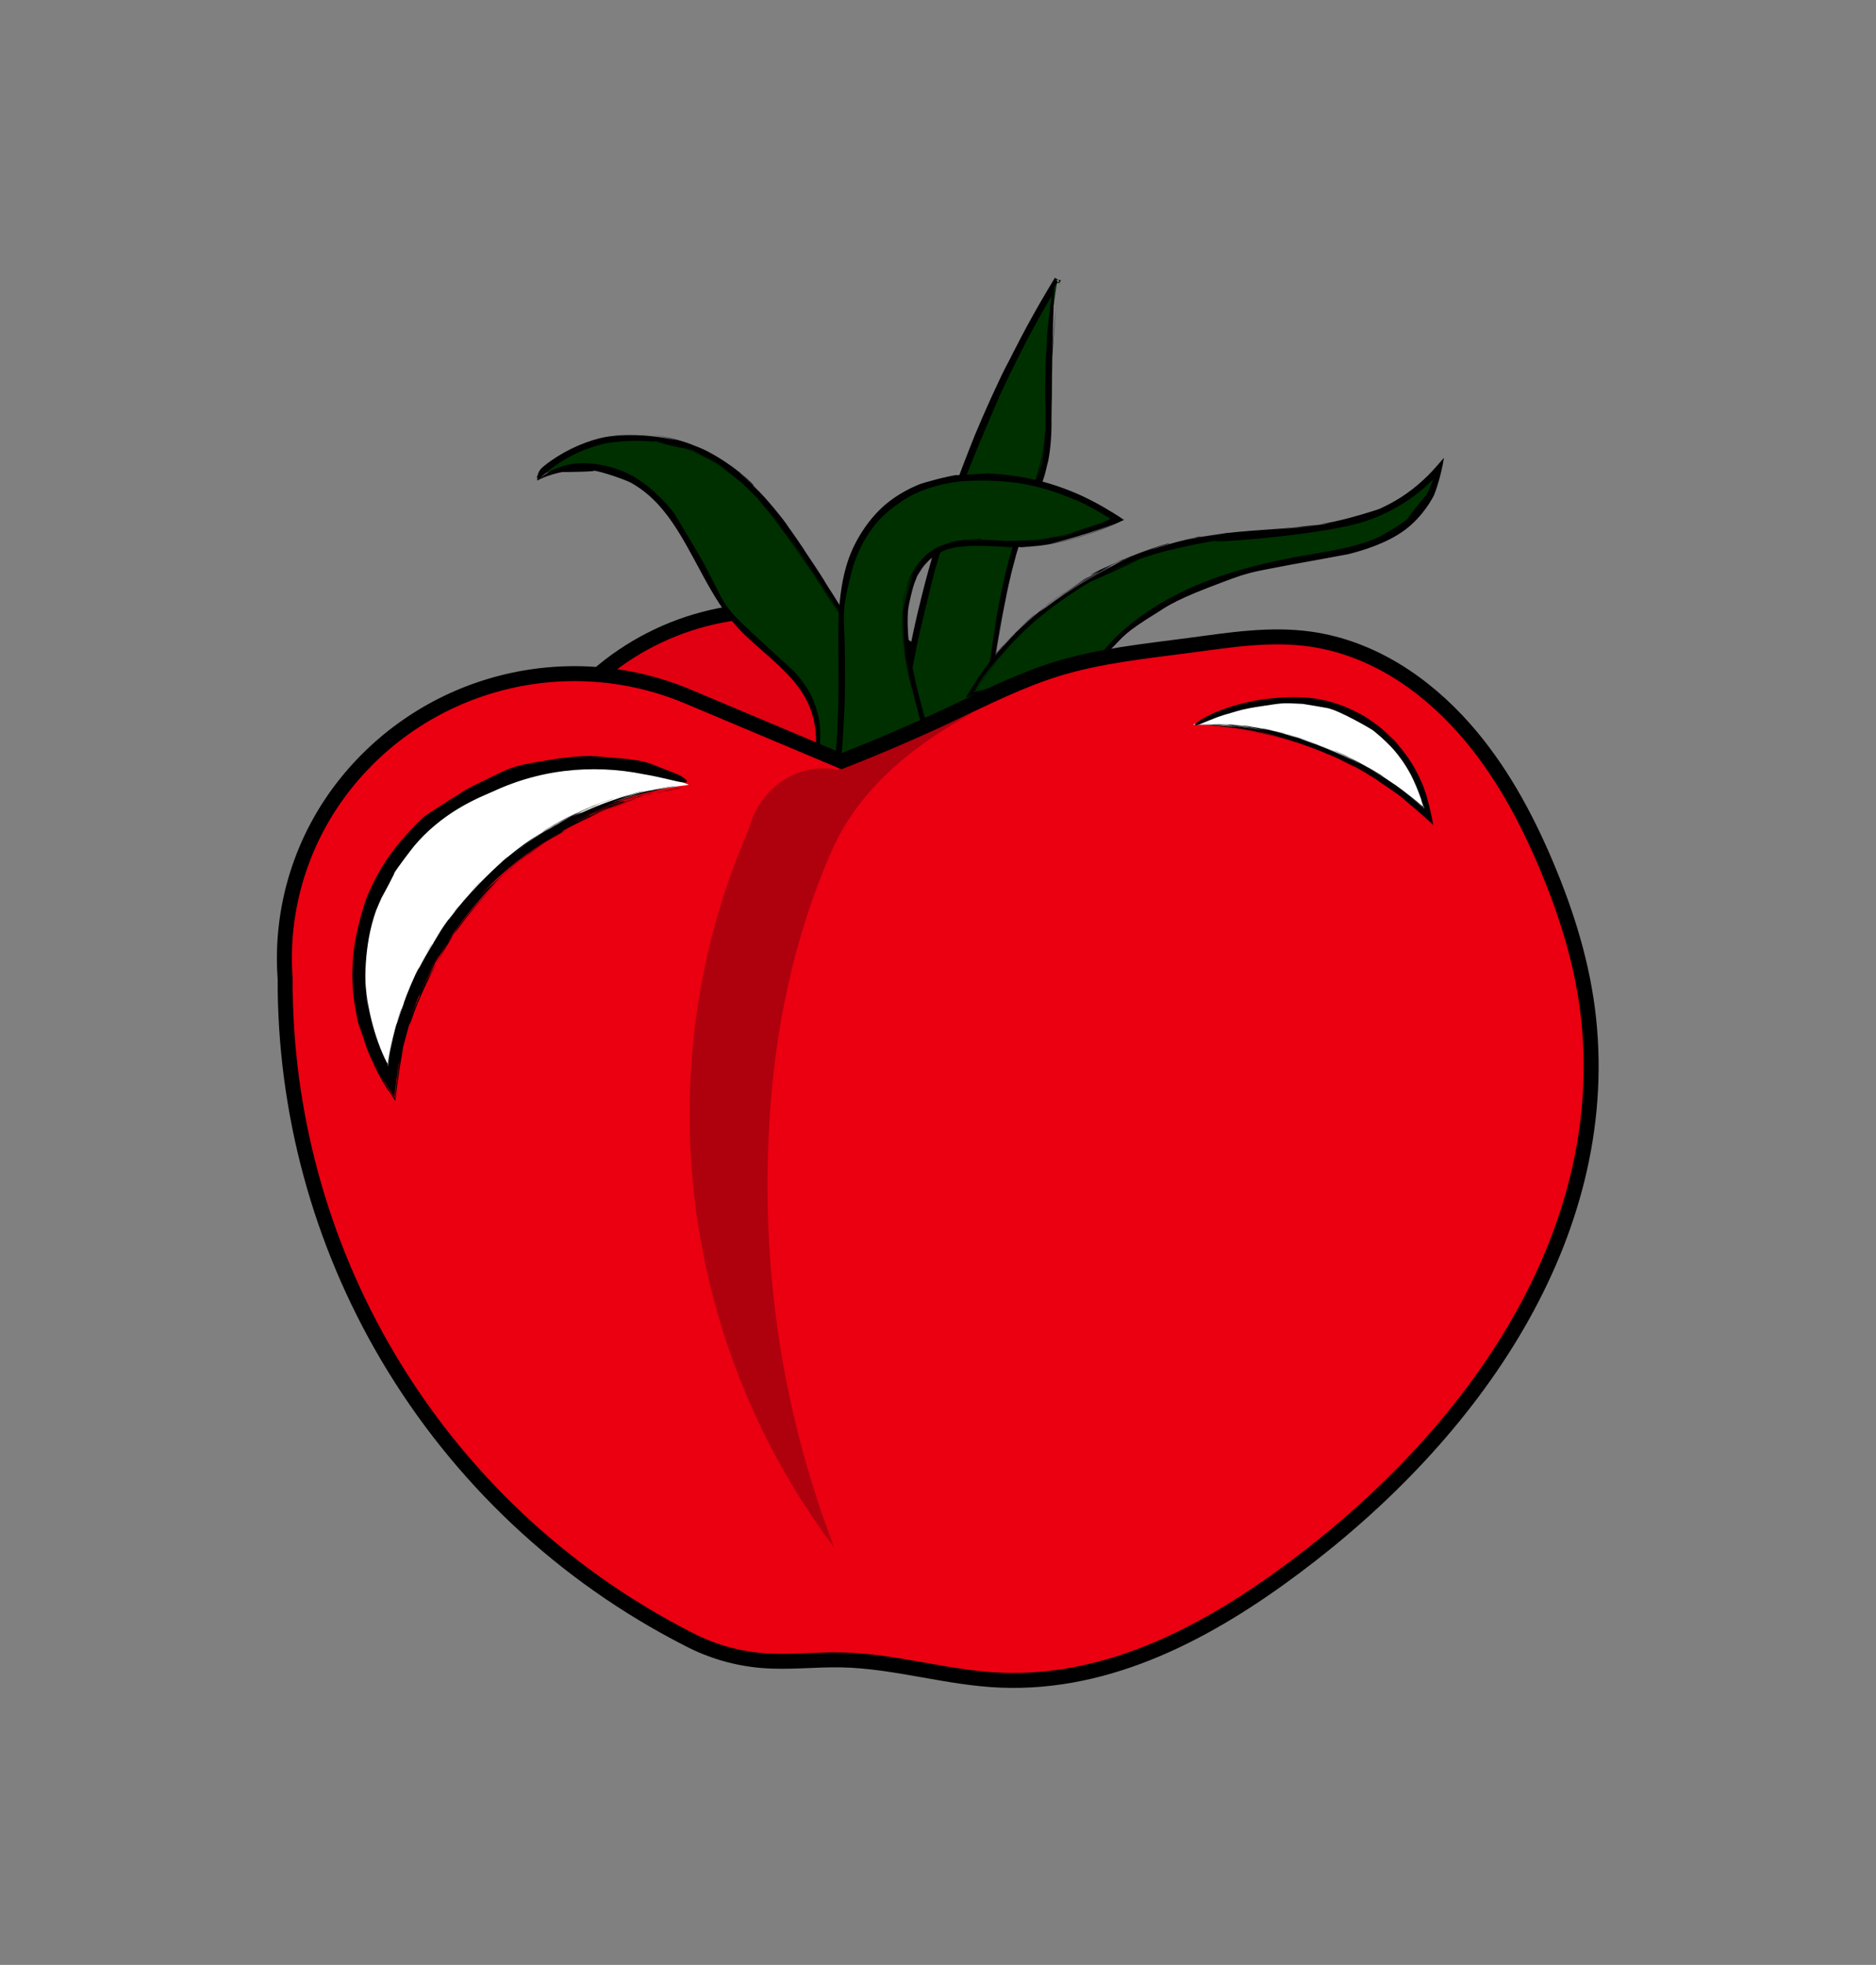<?xml version="1.0" encoding="UTF-8" standalone="no"?>
<svg
   xmlns:dc="http://purl.org/dc/elements/1.1/"
   xmlns:cc="http://creativecommons.org/ns#"
   xmlns:rdf="http://www.w3.org/1999/02/22-rdf-syntax-ns#"
   xmlns:svg="http://www.w3.org/2000/svg"
   xmlns="http://www.w3.org/2000/svg"
   viewBox="0 0 334.139 349.892"
   height="349.892"
   width="334.139"
   xml:space="preserve"
   id="svg2"
   version="1.1"><rect x="0" y="0" width="334.139" height="349.892" fill="#808080" stroke="none"/><defs
     id="defs6"><clipPath
       id="clipPath20"
       clipPathUnits="userSpaceOnUse"><path
         id="path18"
         d="m 77.662,143.197 h 54.356 v 39.745 H 77.662 Z" /></clipPath><clipPath
       id="clipPath34"
       clipPathUnits="userSpaceOnUse"><path
         id="path32"
         d="m 118.28,161.252 h 24.524 v 65.168 H 118.28 Z" /></clipPath><clipPath
       id="clipPath46"
       clipPathUnits="userSpaceOnUse"><path
         id="path44"
         d="m 70.233,158.943 h 57.246 v 46.7 H 70.233 Z" /></clipPath><clipPath
       id="clipPath58"
       clipPathUnits="userSpaceOnUse"><path
         id="path56"
         d="m 109.509,153.572 h 41.81 v 46.709 H 109.509 Z" /></clipPath><clipPath
       id="clipPath70"
       clipPathUnits="userSpaceOnUse"><path
         id="path68"
         d="m 127.727,168.079 h 66.299 v 34.429 H 127.727 Z" /></clipPath><clipPath
       id="clipPath82"
       clipPathUnits="userSpaceOnUse"><path
         id="path80"
         d="M 36,36 H 214.604 V 179.403 H 36 Z" /></clipPath><clipPath
       id="clipPath96"
       clipPathUnits="userSpaceOnUse"><path
         id="path94"
         d="m 45.967,114.053 h 50.77 v 48.444 H 45.967 Z" /></clipPath><clipPath
       id="clipPath108"
       clipPathUnits="userSpaceOnUse"><path
         id="path106"
         d="m 158.176,151.094 h 34.451 v 19.333 H 158.176 Z" /></clipPath><clipPath
       id="clipPath120"
       clipPathUnits="userSpaceOnUse"><path
         id="path118"
         d="m 91.136,54.716 h 39.9 v 113.563 H 91.136 Z" /></clipPath></defs><g
     transform="matrix(1.333,0,0,-1.333,0,349.892)"
     id="g10"><g
       id="g12" /><g
       id="g14"><g
         clip-path="url(#clipPath20)"
         id="g16"><path
           id="path22"
           style="fill:#e10012;fill-opacity:1;fill-rule:nonzero;stroke:none"
           d="m 79.68,172.113 c 8.947,7.86 21.24,10.71 32.733,7.587 6.897,-1.874 13.045,-5.836 17.6,-11.344 l -0.301,-23.112 -49.061,2.312 z" /><g
           transform="matrix(1,0,0,-1,79.68,180.942)"
           id="g24"><path
             id="path26"
             style="fill:none;stroke:#000000;stroke-width:2;stroke-linecap:butt;stroke-linejoin:miter;stroke-miterlimit:4;stroke-dasharray:none;stroke-opacity:1"
             d="M 0,8.83 C 8.947,0.969 21.24,-1.88 32.733,1.242 39.63,3.116 45.778,7.078 50.334,12.586 l -0.301,23.112 -49.061,-2.312 z" /></g></g></g><g
       id="g28"><g
         clip-path="url(#clipPath34)"
         id="g30"><path
           id="path36"
           style="fill:#003000;fill-opacity:1;fill-rule:nonzero;stroke:none"
           d="m 119.871,162.977 c 1.347,11.189 3.901,22.199 7.619,32.838 3.576,10.235 8.208,20.07 13.822,29.345 -0.84,-4.849 -1.251,-9.753 -1.233,-14.654 0.011,-3.101 0.192,-6.222 -0.366,-9.275 -0.675,-3.694 -2.372,-7.039 -3.588,-10.579 -1.007,-2.931 -1.671,-5.963 -2.248,-9.008 -0.921,-4.858 -1.624,-9.755 -2.106,-14.676 z" /><path
           id="path38"
           style="fill:#000000;fill-opacity:1;fill-rule:nonzero;stroke:none"
           d="m 131.47,166.641 c -0.267,-0.096 -1.437,-0.491 -1.46,-0.485 0.44,0.145 1.367,0.465 1.46,0.485 0,0 0,0 0,0 z m 0.705,2.091 c -0.04,-0.449 -0.145,-1.416 -0.183,-1.717 0.054,0.514 0.156,1.566 0.183,1.717 0,0 0,0 0,0 z m -1.987,-2.486 c -0.629,-0.207 -1.78,-0.603 -2.072,-0.69 0.629,0.207 1.779,0.603 2.072,0.69 0,0 0,0 0,0 z m 9.25,32.18 c -0.078,-0.278 -0.469,-1.446 -0.48,-1.438 0.151,0.42 0.445,1.361 0.48,1.438 0,0 0,0 0,0 z m -2.41,-6.39 c -0.149,-0.421 -0.482,-1.328 -0.588,-1.614 0.168,0.486 0.522,1.472 0.588,1.614 0,0 0,0 0,0 z m -1.24,-3.743 c -0.254,-0.885 -0.491,-1.841 -0.457,-1.653 0.082,0.279 0.417,1.569 0.457,1.653 0,0 0,0 0,0 z M 130.467,166.91 c 0.358,0.118 0.677,0.225 0.969,0.324 0.048,0.494 0.088,0.921 0.132,1.325 0.274,2.531 0.031,0.201 -0.124,-1.331 -0.449,-0.15 -0.827,-0.274 -0.977,-0.318 0,0 0,0 0,0 z m 3.732,14.611 c 0.124,0.656 0.23,1.175 0.299,1.486 -0.122,-0.605 -0.28,-1.458 -0.299,-1.486 0,0 0,0 0,0 z m -0.983,-5.658 c -0.015,-0.152 -0.509,-3.526 -0.744,-5.398 0.189,1.597 0.759,5.55 0.744,5.398 0,0 0,0 0,0 z m -0.955,-1.739 c 0.319,2.177 0.904,5.654 1.204,7.225 0.298,1.559 -0.536,-2.792 -1.121,-6.815 -0.586,-4.035 -0.135,-0.686 -0.354,-2.332 -0.218,-1.633 0.193,1.585 0.444,3.213 0.249,1.616 -0.155,-1.088 -0.174,-1.29 0,0 0,0 0,0 z m -0.057,-0.064 c -0.112,-0.793 -0.204,-1.475 -0.27,-1.922 0.102,0.822 0.207,1.605 0.27,1.922 0,0 0,0 0,0 z m -12.203,-10.613 c -0.1,0.286 0.029,2.214 0.268,4.316 0.061,0.523 0.126,1.046 0.194,1.584 0.562,3.831 1.298,7.66 2.192,11.453 0.178,0.751 0.36,1.5 0.555,2.271 0.582,2.316 1.225,4.629 1.927,6.939 0.233,0.766 0.472,1.53 0.724,2.316 0.872,2.763 1.813,5.377 2.831,8.036 0.509,1.33 1.04,2.677 1.593,4.056 0.276,0.69 1.542,3.608 2.018,4.629 -0.476,-0.98 1.743,3.748 1.641,3.536 0.263,0.519 0.536,1.06 0.809,1.602 0.273,0.541 -0.067,-0.147 -0.402,-0.837 0.305,0.608 0.612,1.216 0.926,1.834 0.328,0.648 0.661,1.295 1.008,1.958 1.124,2.164 2.41,4.452 3.569,6.4 0.312,0.532 0.681,1.154 1.096,1.839 -0.454,-7.409 -0.407,-20.898 -0.429,-18.122 -0.029,3.482 -0.037,1.691 -0.028,0.761 0.006,-0.546 0.013,-1.279 3e-4,-2.1 0.006,0.024 0.011,0.085 0.015,0.209 -0.011,-1.557 -0.094,-3.785 -0.59,-5.886 0.087,0.394 0.185,0.903 0.21,1.093 -0.187,-1.081 -0.042,-0.222 -0.201,-0.919 -0.434,-1.95 -0.712,-2.853 -0.152,-0.619 -0.53,-2.069 -1.054,-3.308 -1.832,-5.237 -0.287,-0.737 -0.13,-0.334 -0.038,-0.12 -0.5,-1.291 -1.595,-4.252 -1.681,-4.537 -0.084,-0.286 3.011,8.034 2.474,6.541 -0.218,-0.607 -0.705,-1.849 -0.886,-2.323 0.414,1.043 0.906,2.339 1.148,3.014 -0.255,-0.739 -0.649,-1.767 -0.866,-2.334 0.275,0.702 0.459,1.187 0.541,1.393 -0.383,-1.034 -0.693,-1.803 -1.171,-3.018 -0.215,-0.536 0.165,0.468 -0.277,-0.68 -0.085,-0.202 0.293,0.759 0.261,0.695 -0.367,-0.926 -1.041,-2.785 -1.196,-3.25 -0.152,-0.452 0.39,1.138 0.399,1.176 -1.302,-3.614 -2.139,-7.939 -2.398,-9.272 -0.261,-1.345 -0.02,-0.083 0.088,0.49 -0.31,-1.561 -0.526,-2.742 -0.836,-4.607 -0.199,-1.194 -0.121,-0.717 -0.051,-0.264 -0.053,-0.316 -0.099,-0.596 -0.129,-0.779 -0.022,-0.133 -0.077,-0.474 -0.116,-0.705 0.111,0.735 0.336,2.1 0.434,2.7 -0.196,-1.091 -0.594,-3.711 -0.74,-4.658 0.209,1.522 0.463,3.146 0.751,4.842 -0.575,-3.297 -1.015,-6.723 -1.342,-9.383 0.053,0.48 0.07,0.695 0.113,1.091 -0.116,-1.024 -0.272,-2.542 -0.378,-3.441 -0.01,-0.1 -0.022,-0.219 -0.036,-0.353 -0.528,-0.174 -1.302,-0.43 -2.075,-0.687 0.789,0.267 1.456,0.492 2.063,0.696 0.069,0.713 0.135,1.344 0.208,1.987 -0.005,-0.023 -0.02,-0.131 -0.044,-0.339 0.274,2.743 0.52,4.272 0.807,6.2 0.021,0.15 0.042,0.3 0.064,0.454 0.081,0.632 -0.234,-1.572 -0.273,-1.786 0.389,2.868 0.93,5.969 1.175,7.376 -0.625,-3.377 -1.062,-6.377 -1.401,-8.93 0.071,0.672 0.436,3.236 0.619,4.463 -0.876,-5.546 -0.85,-6.124 -0.904,-6.576 0.048,0.43 0.098,0.861 0.151,1.304 -0.016,-0.107 -0.031,-0.215 -0.047,-0.326 -0.159,-1.312 -0.311,-2.749 -0.413,-3.78 -0.863,-0.289 -1.429,-0.478 -1.365,-0.454 0.05,0.018 0.574,0.196 1.358,0.46 0.086,0.885 0.21,2.085 0.355,3.316 -0.035,-0.243 -0.069,-0.485 -0.103,-0.736 -0.094,-0.828 -0.188,-1.687 -0.276,-2.56 -1.981,-0.656 -4.032,-1.334 -5.897,-1.966 0.428,0.157 0.205,0.08 -0.353,-0.099 0.831,0.287 2.021,0.686 2.911,0.991 -0.309,-0.1 -0.861,-0.287 -1.041,-0.341 0.444,0.153 1.152,0.388 1.368,0.47 -1.262,-0.418 -2.615,-0.87 -3.946,-1.312 -0.278,-0.08 0.574,0.195 0.499,0.179 -1.259,-0.418 -3.018,-1.014 -3.94,-1.31 1.053,0.363 3.123,1.048 3.764,1.271 -0.42,-0.137 -0.841,-0.274 -1.274,-0.415 -0.857,-0.286 -1.269,-0.421 -0.31,-0.094 0.514,0.176 0.502,0.172 0.372,0.13 -0.59,-0.189 -2.628,-0.874 -2.577,-0.838 0.515,0.173 2.552,0.855 3.06,1.039 -0.393,-0.118 -1.43,-0.473 -1.541,-0.498 2.259,0.752 2.174,0.73 2.74,0.91 -0.244,-0.084 -0.889,-0.297 -0.862,-0.296 1.389,0.466 2.779,0.932 4.21,1.413 -0.136,-0.035 -0.099,-0.011 0.025,0.037 -0.608,-0.203 -1.241,-0.412 -2.372,-0.794 0.291,0.117 1.331,0.463 2.292,0.78 -0.01,-4e-4 -0.02,-8e-4 -0.03,-0.001 -1.551,-0.521 -3.923,-1.31 -5.514,-1.834 0.721,0.246 3.39,1.141 5.211,1.748 -0.06,-0.017 -0.121,-0.033 -0.183,-0.05 0.994,0.332 2.06,0.691 3.158,1.062 0.146,1.511 0.319,3.078 0.515,4.597 -0.185,-1.281 -0.345,-2.814 -0.517,-4.493 -0.003,-0.032 -0.006,-0.064 -0.01,-0.095 -0.701,-0.232 -1.356,-0.445 -2.042,-0.668 -2.021,-0.682 -8.035,-2.702 -8.725,-2.925 -0.759,-0.245 5.333,1.798 5.365,1.814 0.032,0.016 -2.807,-0.93 -1.47,-0.483 0.698,0.233 2.221,0.742 3.326,1.11 0.03,0.021 0.061,0.043 0.092,0.065 -0.963,-0.322 -2.103,-0.699 -2.137,-0.732 -0.478,-0.158 -1.471,-0.5 -1.628,-0.541 0.162,0.056 0.406,0.136 0.403,0.141 -0.232,-0.077 -0.568,-0.192 -0.606,-0.198 1.159,0.391 2.756,0.932 4.02,1.356 0.103,0.04 0.207,0.08 0.313,0.121 -0.025,-0.006 -1.013,-0.333 -1.86,-0.614 -0.894,-0.296 0.955,0.329 2.427,0.821 0.229,0.082 0.457,0.165 0.693,0.249 -0.508,-0.171 -1.099,-0.369 -1.794,-0.601 -0.814,-0.266 -0.799,-0.25 -1.612,-0.516 1.488,0.503 3.289,1.108 4.736,1.59 0.118,0.042 0.236,0.084 0.355,0.126 0.036,0.438 0.073,0.877 0.114,1.327 -0.05,-0.453 -0.098,-0.894 -0.141,-1.305 -0.704,-0.232 -1.318,-0.432 -1.744,-0.571 -0.529,-0.179 -1.081,-0.365 -1.283,-0.425 0.492,0.17 -0.8,-0.261 -0.613,-0.185 0.712,0.226 2.112,0.701 2.634,0.858 0.324,0.109 0.658,0.221 0.994,0.333 0.086,0.863 0.18,1.742 0.273,2.547 0.015,0.147 0.03,0.293 0.046,0.445 -0.115,-0.966 -0.218,-1.883 -0.326,-2.91 0.03,0.479 0.333,3.324 0.615,5.369 0.543,4.187 1.289,8.354 2.221,12.467 0.038,0.169 0.091,0.411 0.151,0.677 0.065,0.301 0.133,0.601 0.205,0.91 -0.246,-0.982 -0.443,-1.86 -0.6,-2.582 0.606,2.931 -0.818,-4.182 -0.911,-4.635 0.408,2.386 1.014,5.813 2.012,9.247 0.998,3.434 2.539,6.764 3.381,9.369 -0.409,-1.251 -0.556,-1.648 -0.109,-0.305 0.121,0.363 0.236,0.728 0.347,1.106 -1.589,-5.319 -3.948,-10.84 -4.886,-15.258 0.54,2.636 1.686,6.569 2.051,7.641 -0.267,-0.745 -0.612,-1.847 -0.664,-1.997 0.392,1.335 2.072,5.632 2.532,6.891 -2.311,-6.104 -4.484,-14.941 -5.261,-19.744 0.574,3.643 1.294,7.926 2.444,11.985 1.15,4.06 2.937,7.734 3.8,10.691 -0.294,-1.03 -0.308,-1.04 -0.136,-0.504 0.567,1.828 0.908,3.718 1.02,5.696 0.018,0.399 0.023,0.265 -0.055,-0.684 -0.064,-0.78 -0.127,-1.233 -0.168,-1.48 0.07,0.525 0.504,6.623 0.173,1.774 -0.33,-4.837 -3.727,-12.667 -1.965,-8.045 1.761,4.621 1.956,6.547 1.29,3.97 -0.67,-2.588 -3.868,-10.611 -2.854,-7.878 1.009,2.72 3.177,8.323 3.439,11.675 0.263,3.364 0.114,-2.345 0.148,2.682 0.034,5.027 -0.012,0.843 -0.023,1.81 -0.018,1.531 -0.053,4.368 0.085,7.052 0.095,1.884 0.322,4.304 0.458,5.519 -0.018,-0.085 -0.514,-5.812 -0.352,-3.548 0.227,3.013 0.675,6.203 1.003,8.088 -0.008,-1.694 -0.352,-2.278 0.243,-1.263 -1.763,-2.965 -2.975,-5.193 -3.981,-7.097 -1.544,-2.97 -3.209,-6.484 -3.387,-6.876 -0.207,-0.46 -3.857,-8.831 -4.992,-12.074 -0.09,-0.242 -2.099,-6.063 -2.273,-6.563 -1.756,-5.591 -1.52,-4.804 -2.883,-10.41 -1.139,-4.685 -1.374,-6.146 -1.53,-6.943 -0.978,-4.987 -0.893,-4.965 -1.317,-7.417 -0.127,-0.741 -0.282,-1.889 -0.367,-2.275 -0.169,-0.774 -0.3,-1.131 -0.379,-0.872 0,0 0,0 0,0 z m 9.743,2.839 c -0.851,-0.291 -2.4,-0.806 -3.297,-1.114 1.04,0.335 2.315,0.766 3.611,1.207 -0.104,-0.031 -0.207,-0.061 -0.314,-0.093 0,0 0,0 0,0 z m 2.376,5.625 c -0.077,-0.599 -0.155,-1.33 -0.237,-2.001 -0.074,-0.637 -0.146,-1.3 -0.252,-2.264 0.002,0.091 0.162,1.691 0.312,2.926 -0.004,0.003 -0.007,0.006 -0.011,0.009 -0.077,-0.596 -0.163,-1.303 -0.254,-2.15 -0.03,-0.288 -0.059,-0.576 -0.088,-0.873 0.004,-0.03 0.055,0.42 0.072,0.594 -0.008,-0.149 -0.043,-0.519 -0.089,-1.027 -0.255,-0.088 -0.548,-0.187 -0.868,-0.296 -0.109,-0.039 -0.218,-0.078 -0.33,-0.118 -0.118,-0.051 0.582,0.179 -0.196,-0.081 0.299,0.094 0.845,0.277 1.423,0.471 0.051,0.526 0.107,1.078 0.155,1.507 -0.135,-1.024 0.327,2.898 0.445,3.872 -0.027,-0.188 -0.054,-0.376 -0.082,-0.569 z m 1.568,7.159 c 0.091,0.527 0.185,1.053 0.284,1.595 -0.143,-0.778 -0.249,-1.373 -0.344,-1.921 0.02,0.107 0.04,0.215 0.061,0.326 z m 7.596,43.435 c -0.483,-3.197 -0.807,-9.97 -0.831,-10.41 -0.009,-0.691 -0.008,-1.381 -4e-4,-2.094 -0.036,4.501 0.373,9.303 0.832,12.504 0,0 0,0 0,0 z m -1.585,-11.241 c -2e-4,-0.271 0,-0.161 0.009,0.492 0.047,3.473 0.233,5.526 0.122,3.335 -0.095,-1.871 -0.098,-5.949 -0.1,-4.756 -0.007,1.589 0.03,3.179 0.117,4.815 0.06,1.256 0.138,2.476 0.241,3.719 -0.259,-2.677 -0.375,-5.252 -0.39,-7.605 0,0 0,0 0,0 z m 0.527,9.106 c -0.108,-0.957 -0.218,-2.099 -0.303,-3.256 0.076,1.002 0.169,2.003 0.285,3.034 0.006,0.073 0.012,0.146 0.018,0.222 z m 0.133,1.228 c -0.252,-1.948 -0.432,-3.901 -0.221,-1.938 0.047,0.441 0.098,0.882 0.154,1.337 0.021,0.199 0.043,0.397 0.067,0.602 z m 0.155,1.201 c 9e-4,-0.025 -0.044,-0.356 -0.129,-1.005 0.129,0.975 0.392,2.665 0.523,3.436 0.61,-0.519 0.529,-0.657 0.548,-0.631 0.069,0.114 0.139,0.229 0.21,0.346 -0.898,-0.481 -1.03,-1.304 -1.152,-2.146 0,0 0,0 0,0 z m 1.115,1.827 c -0.141,-0.854 -0.259,-1.598 -0.033,-0.245 0.039,0.236 0.08,0.471 0.121,0.709 -0.908,0.04 -1.057,-0.206 -1.208,-0.456 0.149,0.245 0.3,0.49 0.452,0.738 0.722,-0.434 0.694,-0.588 0.667,-0.745 z m -8.298,-43.841 c 0.068,0.363 0.328,1.744 0.494,2.538 0.049,0.061 -0.574,-3.058 -0.494,-2.538 0,0 0,0 0,0 z m -0.882,-5.179 c 0.054,0.352 0.271,1.741 0.411,2.552 0.047,0.06 -0.475,-3.074 -0.411,-2.552 0,0 0,0 0,0 z m -3.704,22.309 c 0.001,0.004 0.003,0.008 0.004,0.012 -0.001,-0.004 -0.003,-0.008 -0.004,-0.012 0,0 0,0 0,0 z" /></g></g><g
       id="g40"><g
         clip-path="url(#clipPath46)"
         id="g42"><path
           id="path48"
           style="fill:#003000;fill-opacity:1;fill-rule:nonzero;stroke:none"
           d="m 108.746,160.602 c 0.942,3.248 0.483,6.742 -1.267,9.636 -2.103,3.478 -5.772,5.596 -8.511,8.579 -5.518,6.008 -7.112,15.252 -14.242,19.46 -4.025,2.375 -8.985,2.524 -13.145,0.394 4.973,4.827 12.145,6.63 18.81,4.728 10.478,-2.991 15.964,-13.421 21.898,-22.543 3.887,-5.974 8.309,-11.583 13.211,-16.758 z" /><path
           id="path50"
           style="fill:#000000;fill-opacity:1;fill-rule:nonzero;stroke:none"
           d="m 121.984,163.145 c -0.302,-0.07 -1.64,-0.351 -1.672,-0.344 0.505,0.103 1.561,0.332 1.672,0.344 0,0 0,0 0,0 z m 2.708,0.558 c -0.472,-0.108 -1.554,-0.327 -1.906,-0.392 0.575,0.117 1.71,0.363 1.906,0.392 0,0 0,0 0,0 z m -4.189,-0.834 c -0.72,-0.147 -2.032,-0.43 -2.369,-0.489 0.719,0.147 2.03,0.429 2.369,0.489 0,0 0,0 0,0 z m -13.826,27.397 c 0.192,-0.267 0.973,-1.419 0.954,-1.415 -0.277,0.42 -0.913,1.337 -0.954,1.415 0,0 0,0 0,0 z m 4.188,-6.489 c 0.284,-0.429 0.865,-1.353 1.041,-1.641 -0.31,0.489 -0.96,1.493 -1.041,1.641 0,0 0,0 0,0 z m 2.412,-3.727 c 0.563,-0.849 1.181,-1.744 1.045,-1.569 -0.168,0.263 -1.009,1.486 -1.045,1.569 0,0 0,0 0,0 z m 7.28,-16.617 c 1.028,0.209 1.751,0.371 2.44,0.514 3.525,0.733 -1.729,-0.388 -2.44,-0.514 0,0 0,0 0,0 z m -2.881,10.379 c -0.445,0.583 -0.79,1.05 -0.989,1.33 0.404,-0.545 0.988,-1.305 0.989,-1.33 0,0 0,0 0,0 z m 3.942,-4.906 c 0.12,-0.129 2.581,-2.949 3.989,-4.455 -1.217,1.286 -4.109,4.584 -3.989,4.455 0,0 0,0 0,0 z m 0.335,-1.446 c -1.562,1.807 -3.973,4.802 -5.02,6.19 -1.039,1.377 1.859,-2.497 4.757,-5.85 2.905,-3.362 0.449,-0.579 1.655,-1.922 1.196,-1.332 -1.186,1.294 -2.339,2.66 -1.145,1.357 0.787,-0.91 0.947,-1.078 0,0 0,0 0,0 z m -0.018,-0.051 c 0.575,-0.658 1.072,-1.217 1.392,-1.581 -0.612,0.67 -1.186,1.318 -1.392,1.581 0,0 0,0 0,0 z m -12.981,-6.31 c -0.059,0.324 0.3,2.429 -0.108,4.628 -0.1,0.548 -0.237,1.087 -0.418,1.631 -1.227,3.896 -4.754,6.544 -7.963,9.423 -0.635,0.571 -1.255,1.16 -1.856,1.816 -1.806,1.968 -3.195,4.274 -4.488,6.63 -0.429,0.781 -0.847,1.567 -1.278,2.369 -1.528,2.811 -2.974,5.438 -4.994,7.596 -1.01,1.079 -2.179,2.051 -3.577,2.819 -0.699,0.384 -3.867,1.487 -5.036,1.627 1.128,-0.152 -4.294,-0.248 -4.052,-0.199 -0.6,-0.111 -1.22,-0.274 -1.827,-0.489 -0.607,-0.214 0.153,0.088 0.933,0.307 -0.694,-0.185 -1.378,-0.431 -2.053,-0.744 -0.154,-0.072 -0.307,-0.146 -0.459,-0.224 -0.026,1.152 0.466,1.586 0.989,2.001 2.169,1.736 4.864,3.011 7.305,3.635 3.333,0.872 10.233,0.542 14.679,-1.847 4.446,-2.388 6.904,-5.395 5.696,-4.236 -2.729,2.616 -1.366,1.236 -0.624,0.557 0.435,-0.398 1.008,-0.948 1.623,-1.595 -0.012,0.02 -0.053,0.07 -0.144,0.167 1.181,-1.216 2.76,-3.064 4.152,-4.993 -0.266,0.36 -0.608,0.814 -0.744,0.981 0.731,-0.958 0.135,-0.193 0.598,-0.83 1.304,-1.778 1.904,-2.649 0.408,-0.572 1.373,-1.927 2.179,-3.209 3.431,-5.196 0.488,-0.757 0.221,-0.343 0.088,-0.122 0.858,-1.326 2.772,-4.346 2.963,-4.628 0.193,-0.283 -5.265,8.18 -4.263,6.678 0.407,-0.61 1.225,-1.884 1.542,-2.371 -0.684,1.075 -1.544,2.393 -1.988,3.067 0.494,-0.735 1.176,-1.783 1.554,-2.364 -0.463,0.721 -0.783,1.214 -0.914,1.423 0.686,-1.045 1.198,-1.841 1.992,-3.095 0.346,-0.554 -0.316,0.477 0.433,-0.704 0.124,-0.209 -0.499,0.781 -0.463,0.713 0.602,-0.956 1.806,-2.847 2.101,-3.31 0.285,-0.451 -0.733,1.144 -0.762,1.181 2.333,-3.668 5.124,-7.544 6.021,-8.732 0.906,-1.199 0.051,-0.075 -0.338,0.437 1.044,-1.397 1.852,-2.438 3.168,-4.042 0.842,-1.027 0.503,-0.616 0.177,-0.226 0.223,-0.271 0.42,-0.51 0.549,-0.666 0.094,-0.114 0.336,-0.404 0.499,-0.599 -0.532,0.622 -1.496,1.793 -1.922,2.313 0.751,-0.945 2.644,-3.168 3.325,-3.956 -1.127,1.266 -2.29,2.643 -3.48,4.116 2.197,-2.743 4.66,-5.453 6.618,-7.548 -0.128,-0.026 -0.255,-0.052 -0.38,-0.077 0.143,0.03 0.262,0.056 0.37,0.08 -0.21,0.217 -0.365,0.372 -0.589,0.605 0.175,-0.184 0.371,-0.388 0.575,-0.6 -1.01,-0.216 -2.192,-0.466 -2.997,-0.621 -0.561,-0.115 -1.672,-0.341 -2.777,-0.569 1.925,0.406 3.211,0.677 4.566,0.954 -0.032,-0.004 -0.159,-0.028 -0.393,-0.075 0.552,0.119 1.064,0.228 1.544,0.328 -1.456,1.535 -2.396,2.606 -3.534,3.919 -0.11,0.125 -0.221,0.251 -0.334,0.381 -0.476,0.531 1.139,-1.311 1.285,-1.488 -2.124,2.37 -4.279,5.058 -5.259,6.299 2.302,-2.976 4.49,-5.494 6.386,-7.573 -0.523,0.547 -2.399,2.669 -3.29,3.71 3.339,-3.968 4.281,-4.812 4.667,-5.223 -0.105,-0.022 -0.187,-0.038 -0.266,-0.055 0.087,0.018 0.175,0.037 0.262,0.056 -0.268,0.282 -0.538,0.565 -0.811,0.856 0.078,-0.087 0.155,-0.173 0.235,-0.263 0.182,-0.194 0.368,-0.39 0.554,-0.587 -2.488,-0.518 -5.056,-1.054 -4.916,-1.021 0.112,0.027 2.401,0.507 4.895,1.027 -0.067,0.07 -0.134,0.141 -0.201,0.212 0.063,-0.069 0.125,-0.139 0.188,-0.208 -0.183,-0.034 -0.367,-0.069 -0.555,-0.104 -3.047,-0.633 -6.523,-1.333 -9.548,-1.974 0.485,0.114 0.232,0.059 -0.406,-0.066 0.945,0.205 2.299,0.487 3.309,0.705 -0.353,-0.07 -0.98,-0.203 -1.187,-0.24 0.504,0.109 1.309,0.275 1.552,0.335 -1.435,-0.295 -2.974,-0.613 -4.487,-0.925 -0.317,-0.053 0.652,0.139 0.565,0.129 -1.43,-0.294 -3.427,-0.716 -4.473,-0.922 1.194,0.258 3.543,0.74 4.27,0.899 -0.477,-0.096 -0.955,-0.191 -1.446,-0.29 -0.971,-0.201 -1.438,-0.296 -0.352,-0.064 0.582,0.125 0.569,0.123 0.421,0.093 -0.669,-0.131 -2.977,-0.614 -2.918,-0.583 0.583,0.122 2.887,0.602 3.461,0.734 -0.446,-0.079 -1.617,-0.331 -1.743,-0.345 2.553,0.527 2.455,0.513 3.096,0.637 -0.276,-0.059 -1.005,-0.208 -0.973,-0.209 1.571,0.328 3.141,0.656 4.759,0.994 -0.158,-0.023 -0.12,-0.003 0.017,0.032 -0.686,-0.143 -1.402,-0.289 -2.678,-0.557 0.323,0.086 1.496,0.329 2.583,0.549 -0.012,2e-4 -0.025,5e-4 -0.037,8e-4 -1.749,-0.365 -4.424,-0.918 -6.218,-1.282 0.811,0.173 3.818,0.8 5.87,1.225 -0.069,-0.011 -0.139,-0.022 -0.21,-0.033 2.086,0.432 4.443,0.934 6.802,1.426 -0.392,0.416 -0.78,0.833 -1.159,1.249 0.346,-0.39 0.729,-0.806 1.141,-1.243 -0.974,-0.203 -2.019,-0.427 -3.147,-0.659 -0.829,-0.17 -1.599,-0.324 -2.407,-0.485 -2.27,-0.478 -9.032,-1.892 -9.806,-2.045 -0.852,-0.169 5.992,1.259 6.026,1.272 0.034,0.012 -3.153,-0.647 -1.652,-0.335 0.783,0.162 2.494,0.517 3.736,0.774 0.03,0.017 0.06,0.034 0.091,0.052 -1.08,-0.225 -2.359,-0.486 -2.391,-0.514 -0.536,-0.109 -1.649,-0.35 -1.827,-0.377 0.181,0.039 0.456,0.095 0.451,0.1 -0.261,-0.054 -0.636,-0.134 -0.68,-0.137 1.299,0.273 3.087,0.652 4.503,0.947 0.114,0.029 0.228,0.058 0.345,0.087 -0.028,-0.004 -1.136,-0.23 -2.085,-0.426 -1.001,-0.206 1.066,0.231 2.712,0.573 0.254,0.058 0.507,0.117 0.767,0.177 -0.568,-0.119 -1.227,-0.257 -2.005,-0.418 -0.912,-0.184 -0.898,-0.17 -1.808,-0.353 1.659,0.35 3.668,0.77 5.285,1.104 0.571,0.129 1.141,0.258 1.727,0.391 -1.344,-0.276 -2.589,-0.527 -3.331,-0.674 -0.588,-0.124 -1.202,-0.254 -1.429,-0.294 0.545,0.118 -0.892,-0.179 -0.689,-0.124 0.796,0.153 2.351,0.483 2.939,0.589 1.231,0.257 2.576,0.538 3.77,0.787 0.149,0.033 0.298,0.066 0.452,0.1 -1.015,-0.21 -1.98,-0.409 -3.066,-0.63 0.291,0.072 1.602,0.35 3.075,0.657 -0.6,0.643 -1.225,1.329 -1.764,1.936 -3.094,3.431 -5.88,7.036 -8.518,10.791 -0.109,0.154 -0.267,0.375 -0.44,0.62 -0.198,0.276 -0.395,0.553 -0.597,0.839 0.62,-0.91 1.183,-1.711 1.648,-2.364 -1.923,2.649 2.773,-3.717 3.066,-4.111 -3.297,4.151 -8.578,12.63 -12.105,17.726 0.841,-1.224 1.105,-1.623 0.197,-0.302 -0.246,0.358 -0.493,0.713 -0.751,1.076 3.591,-5.114 6.967,-10.841 9.82,-14.819 -1.725,2.372 -4.148,6.112 -4.843,7.174 0.47,-0.74 1.16,-1.808 1.247,-1.954 -0.849,1.286 -3.583,5.635 -4.432,6.899 4.04,-6.155 9.51,-14.347 12.87,-18.417 -5.134,6.171 -10.853,15.645 -14.849,21.305 0.702,-0.984 0.712,-1.002 0.356,-0.481 -1.234,1.771 -2.519,3.474 -3.945,5.082 -0.292,0.324 -0.192,0.226 0.481,-0.565 0.553,-0.65 0.87,-1.047 1.034,-1.265 -0.37,0.458 -4.74,5.498 -1.262,1.504 3.468,-3.983 8.555,-12.154 5.493,-7.484 -3.061,4.669 -4.447,6.305 -2.691,3.887 1.763,-2.428 6.916,-10.587 5.181,-7.854 -1.728,2.72 -5.466,8.418 -7.86,11.203 -2.402,2.795 1.867,-1.632 -1.912,2.133 -3.78,3.765 -0.647,0.63 -1.404,1.296 -1.199,1.054 -3.519,2.819 -6.09,3.931 -1.806,0.779 -4.391,1.373 -5.684,1.504 0.087,-0.017 6.037,-1.515 3.723,-0.792 -5.68,1.793 -12.31,-0.09 -9.683,0.488 -3.536,-0.756 -5.896,-2.181 -7.715,-3.599 -0.518,-0.409 -1.033,-0.861 -1.52,-1.337 2.352,2.187 5.41,2.264 5.804,2.27 0.283,0.005 3.064,0.042 5.949,-1.278 2.885,-1.319 5.302,-3.936 6.442,-5.436 0.168,-0.229 3.648,-6.086 3.913,-6.613 3.093,-5.746 2.152,-5.341 6.756,-9.596 3.848,-3.557 5.157,-4.658 5.745,-5.348 1.838,-2.161 2.297,-3.639 2.606,-4.649 0.309,-1.011 0.461,-1.695 0.498,-3.088 0.023,-0.841 -0.087,-2.139 -0.189,-2.571 -0.205,-0.865 -0.418,-1.237 -0.461,-0.946 0,0 0,0 0,0 z m 10.966,1.833 c -0.961,-0.206 -2.715,-0.568 -3.73,-0.786 1.182,0.233 2.625,0.538 4.09,0.85 -0.119,-0.021 -0.238,-0.042 -0.361,-0.064 0,0 0,0 0,0 z m 3.87,2.704 c 0.389,-0.427 0.869,-0.934 1.321,-1.414 -0.089,-0.019 -0.178,-0.038 -0.267,-0.056 -0.676,-0.14 -1.372,-0.288 -2.408,-0.497 0.071,0.021 1.418,0.309 2.64,0.564 -0.102,0.109 -0.202,0.216 -0.299,0.32 -0.007,0.002 -0.015,0.005 -0.023,0.007 0.093,-0.102 0.191,-0.208 0.293,-0.317 -0.546,-0.111 -1.165,-0.237 -1.866,-0.384 -0.301,-0.064 -0.603,-0.127 -0.913,-0.193 -0.014,-0.01 0.473,0.086 0.651,0.125 -0.214,-0.056 -0.996,-0.224 -2.015,-0.44 -0.121,-0.027 -0.242,-0.055 -0.366,-0.083 -0.128,-0.037 0.659,0.122 -0.213,-0.059 0.628,0.119 2.199,0.457 3.192,0.661 -0.643,-0.12 0.391,0.097 1.602,0.35 -0.677,0.719 -1.417,1.531 -1.739,1.881 0.135,-0.154 0.271,-0.307 0.411,-0.465 z m -4.511,6.022 c -0.367,0.458 -0.731,0.919 -1.103,1.397 0.531,-0.686 0.943,-1.205 1.324,-1.68 -0.073,0.093 -0.146,0.187 -0.222,0.283 z m -33.958,32.869 c 1.806,-0.038 4.69,-0.502 6.933,-1.36 2.243,-0.858 3.872,-1.943 4.065,-2.078 0.631,-0.405 1.242,-0.839 1.852,-1.313 -3.833,3.003 -9.225,4.699 -12.85,4.751 0,0 0,0 0,0 z m 11.03,-4.352 c 0.233,-0.156 0.145,-0.084 -0.418,0.283 -2.998,1.949 -5.126,2.58 -3.023,1.655 1.796,-0.789 5.242,-3.211 4.254,-2.475 -1.32,0.977 -2.727,1.822 -4.3,2.511 -1.212,0.524 -2.485,0.931 -3.81,1.199 2.835,-0.61 5.293,-1.811 7.297,-3.173 0,0 0,0 0,0 z m -8.901,3.425 c 1.019,-0.128 2.249,-0.381 3.432,-0.757 -1.024,0.328 -2.097,0.578 -3.193,0.732 -0.079,0.009 -0.158,0.017 -0.239,0.025 z m -1.314,0.104 c 2.075,-0.118 4.146,-0.577 2.065,-0.224 -0.468,0.079 -0.937,0.141 -1.421,0.185 -0.213,0.016 -0.425,0.029 -0.644,0.039 z m -1.28,0.021 c 0.028,0.005 0.38,0.022 1.072,-0.009 -1.409,0.065 -4.191,-0.271 -4.065,-0.26 0.918,0.156 1.939,0.258 2.993,0.269 0,0 0,0 0,0 z m -1.93,0.705 c 0.96,0.107 1.8,0.177 0.276,0.036 -0.58,-0.054 -1.157,-0.133 -1.747,-0.241 0.482,0.086 0.968,0.154 1.471,0.205 z M 117.276,173.153 c -0.243,0.319 -1.167,1.542 -1.682,2.255 0.003,0.056 2.051,-2.711 1.682,-2.255 0,0 0,0 0,0 z m 3.574,-4.454 c -0.249,0.296 -1.231,1.473 -1.789,2.17 0.005,0.051 2.181,-2.61 1.789,-2.17 0,0 0,0 0,0 z m -30.757,25.2 c -0.003,0.004 -0.005,0.007 -0.008,0.011 0.003,-0.004 0.005,-0.007 0.008,-0.011 0,0 0,0 0,0 z" /></g></g><g
       id="g52"><g
         clip-path="url(#clipPath58)"
         id="g54"><path
           id="path60"
           style="fill:#003000;fill-opacity:1;fill-rule:nonzero;stroke:none"
           d="m 111.116,155.198 c 0.889,5.53 1.328,11.11 1.336,16.665 0.008,5.517 -0.408,11.336 1.565,16.406 2.93,7.531 9.601,10.258 16.088,10.492 6.655,0.24 13.252,-1.7 19.211,-5.65 -4.834,-2.376 -9.967,-3.491 -15.118,-3.286 -3.979,0.159 -8.35,0.827 -11.191,-2.976 -2.941,-3.938 -2.293,-10.037 -1.021,-15.383 1.081,-4.539 2.466,-9.001 4.172,-13.364 z" /><path
           id="path62"
           style="fill:#000000;fill-opacity:1;fill-rule:nonzero;stroke:none"
           d="m 123.966,157.461 c -0.295,-0.064 -1.595,-0.317 -1.622,-0.309 0.489,0.092 1.517,0.299 1.622,0.309 0,0 0,0 0,0 z m 2.447,0.598 c 0.016,-0.038 0.033,-0.08 0.051,-0.125 -0.505,-0.103 -1.409,-0.272 -1.72,-0.324 0.475,0.089 1.351,0.264 1.712,0.329 -0.021,0.056 -0.036,0.098 -0.043,0.12 0,0 0,0 0,0 z m -3.875,-0.841 c -0.699,-0.132 -1.976,-0.387 -2.3,-0.439 0.698,0.132 1.974,0.387 2.3,0.439 0,0 0,0 0,0 z m 3.159,31.42 c -0.245,-0.134 -1.264,-0.863 -1.277,-0.856 0.36,0.307 1.191,0.824 1.277,0.856 0,0 0,0 0,0 z m -3.965,-5.433 c -0.1,-0.432 -0.276,-1.413 -0.322,-1.73 0.067,0.535 0.272,1.577 0.322,1.73 0,0 0,0 0,0 z m -0.433,-4.107 c 0.009,-1.008 0.114,-2.112 0.083,-1.904 -0.018,0.329 -0.097,1.798 -0.083,1.904 0,0 0,0 0,0 z m 1.465,-21.285 c 1.012,0.19 1.728,0.339 2.407,0.469 0.189,0.036 0.352,0.068 0.491,0.094 -0.382,0.997 -0.26,0.696 0.014,-0.005 -0.926,-0.185 -2.545,-0.499 -2.913,-0.558 0,0 0,0 0,0 z m -0.402,13.552 c -0.168,0.7 -0.296,1.301 -0.362,1.655 0.141,-0.683 0.369,-1.619 0.362,-1.655 0,0 0,0 0,0 z m 1.612,-5.974 c 0.056,-0.157 1.176,-3.659 1.874,-5.569 -0.607,1.629 -1.93,5.726 -1.874,5.569 0,0 0,0 0,0 z m -0.119,-1.923 c -0.704,2.202 -1.693,5.774 -2.084,7.409 -0.389,1.623 0.673,-2.914 1.975,-6.991 1.305,-4.088 0.182,-0.704 0.75,-2.354 0.563,-1.637 -0.565,1.587 -1.07,3.241 -0.501,1.642 0.353,-1.102 0.429,-1.304 0,0 0,0 0,0 z m -0.027,-0.071 c 0.261,-0.8 0.493,-1.484 0.641,-1.932 -0.291,0.822 -0.555,1.61 -0.641,1.932 0,0 0,0 0,0 z m -12.559,-7.701 c -0.088,0.31 0.12,2.372 0.291,4.633 0.045,0.564 0.085,1.128 0.121,1.71 0.331,4.142 0.403,8.261 0.346,12.49 -0.011,0.837 -0.021,1.679 -0.021,2.548 -0.002,2.611 0.098,5.244 0.596,7.795 0.165,0.846 0.373,1.682 0.646,2.527 0.949,2.985 3.032,6.115 5.457,8.01 1.212,0.947 2.558,1.717 4.022,2.326 0.733,0.305 3.969,1.164 5.128,1.299 -1.103,-0.112 4.371,0.202 4.12,0.207 0.606,-0.025 1.241,-0.066 1.88,-0.123 0.638,-0.058 -0.181,0.018 -0.999,0.059 0.715,-0.044 1.431,-0.109 2.162,-0.2 0.768,-0.094 1.534,-0.216 2.319,-0.373 2.57,-0.503 5.251,-1.426 7.485,-2.483 1.405,-0.655 3.32,-1.723 5.373,-3.084 -3.75,-1.806 -8.237,-3.124 -11.499,-3.473 -3.263,-0.349 -5.237,-0.137 -3.952,-0.162 3.752,-0.073 1.805,0.017 0.798,0.014 -0.59,-0.002 -1.38,0.023 -2.259,0.069 0.031,-0.007 0.101,-0.015 0.236,-0.024 -1.658,0.079 -4.038,0.285 -6.11,-0.191 0.381,0.093 0.888,0.171 1.07,0.201 -1.086,-0.138 -0.243,0.007 -0.935,-0.141 -1.921,-0.419 -2.774,-0.795 -0.612,-0.151 -2.017,-0.589 -3.343,-1.778 -4.327,-3.536 -0.363,-0.668 -0.161,-0.304 -0.048,-0.107 -0.617,-1.179 -1.229,-4.349 -1.247,-4.661 -0.009,-0.156 0.154,2.126 0.906,3.902 0.752,1.776 2.267,3.213 1.661,2.568 -0.493,-0.524 -1.22,-1.654 -1.43,-2.093 0.478,0.972 1.442,2.156 2.031,2.638 -0.631,-0.528 -1.389,-1.516 -1.68,-2.016 0.368,0.621 0.743,1.065 0.916,1.253 -0.833,-0.944 -1.179,-1.575 -1.627,-2.771 -0.202,-0.529 0.106,0.483 -0.242,-0.688 -0.07,-0.209 0.253,0.758 0.222,0.692 -0.344,-0.914 -0.691,-2.918 -0.738,-3.436 -0.048,-0.504 0.156,1.246 0.158,1.284 -0.672,-3.895 0.442,-9.023 0.785,-10.499 0.346,-1.489 0.015,-0.096 -0.131,0.541 0.386,-1.744 0.698,-2.953 1.252,-4.913 0.353,-1.255 0.211,-0.754 0.072,-0.279 0.094,-0.332 0.178,-0.626 0.234,-0.817 0.04,-0.14 0.145,-0.497 0.216,-0.738 -0.235,0.765 -0.643,2.198 -0.819,2.829 0.304,-1.152 1.136,-3.884 1.445,-4.865 -0.522,1.573 -1.03,3.266 -1.518,5.052 0.932,-3.475 2.148,-7.002 3.156,-9.704 -0.189,0.487 -0.279,0.705 -0.433,1.108 0.221,-0.586 0.51,-1.328 0.783,-2.025 -0.578,-0.111 -1.133,-0.216 -1.571,-0.293 -0.543,-0.103 -1.619,-0.305 -2.69,-0.509 1.774,0.346 2.99,0.584 4.231,0.819 -0.024,0.061 -0.048,0.123 -0.072,0.185 0.004,-0.016 0.026,-0.076 0.066,-0.182 -0.049,-0.008 -0.107,-0.019 -0.175,-0.031 0.057,0.011 0.114,0.023 0.17,0.034 -1.062,2.667 -1.556,4.219 -2.175,6.177 -0.051,0.155 -0.101,0.31 -0.152,0.47 -0.219,0.653 0.518,-1.628 0.583,-1.849 -0.996,2.951 -1.873,6.216 -2.258,7.703 0.889,-3.579 1.874,-6.686 2.788,-9.299 -0.258,0.685 -1.128,3.325 -1.52,4.6 1.723,-5.77 2.108,-6.293 2.28,-6.751 -0.167,0.435 -0.332,0.872 -0.497,1.323 0.037,-0.11 0.075,-0.219 0.113,-0.332 0.243,-0.66 0.506,-1.347 0.761,-1.999 -1.918,-0.369 -3.555,-0.685 -3.443,-0.66 0.089,0.02 1.575,0.309 3.429,0.668 -0.191,0.487 -0.39,1.003 -0.586,1.526 0.086,-0.246 0.172,-0.492 0.263,-0.745 0.097,-0.253 0.196,-0.509 0.296,-0.766 -2.756,-0.526 -5.789,-1.092 -8.468,-1.618 0.474,0.105 0.227,0.055 -0.392,-0.057 0.921,0.186 2.239,0.44 3.224,0.637 -0.343,-0.062 -0.954,-0.182 -1.154,-0.215 0.492,0.099 1.275,0.248 1.514,0.304 -1.397,-0.265 -2.896,-0.552 -4.368,-0.833 -0.307,-0.046 0.636,0.125 0.552,0.118 -1.393,-0.265 -3.34,-0.646 -4.358,-0.83 1.165,0.234 3.454,0.668 4.164,0.812 -0.465,-0.086 -0.93,-0.172 -1.408,-0.26 -0.947,-0.182 -1.402,-0.267 -0.342,-0.057 0.568,0.113 0.555,0.111 0.412,0.085 -0.652,-0.117 -2.904,-0.553 -2.845,-0.524 0.569,0.11 2.819,0.544 3.38,0.664 -0.434,-0.07 -1.579,-0.299 -1.7,-0.31 2.493,0.475 2.399,0.464 3.024,0.575 -0.27,-0.054 -0.982,-0.188 -0.951,-0.19 1.534,0.296 3.068,0.593 4.648,0.898 -0.151,-0.019 -0.111,2e-4 0.024,0.033 -0.671,-0.129 -1.369,-0.26 -2.617,-0.503 0.32,0.081 1.467,0.3 2.528,0.499 -0.011,7e-4 -0.022,0.001 -0.034,0.002 -1.71,-0.331 -4.325,-0.83 -6.079,-1.159 0.794,0.157 3.736,0.725 5.743,1.109 -0.067,-0.01 -0.134,-0.019 -0.203,-0.029 1.657,0.317 3.492,0.678 5.359,1.041 -0.364,0.932 -0.715,1.875 -1.043,2.805 0.283,-0.841 0.633,-1.784 1.031,-2.798 -0.57,-0.112 -1.164,-0.228 -1.782,-0.345 -0.811,-0.154 -1.562,-0.292 -2.351,-0.437 -2.224,-0.434 -8.847,-1.715 -9.605,-1.853 -0.834,-0.152 5.871,1.143 5.905,1.155 0.035,0.012 -3.088,-0.585 -1.618,-0.302 0.768,0.147 2.444,0.469 3.66,0.701 0.033,0.017 0.065,0.034 0.098,0.052 -1.059,-0.204 -2.313,-0.441 -2.348,-0.469 -0.525,-0.099 -1.618,-0.318 -1.79,-0.341 0.178,0.036 0.447,0.086 0.443,0.091 -0.256,-0.049 -0.624,-0.122 -0.666,-0.124 1.274,0.248 3.029,0.593 4.419,0.86 0.113,0.027 0.226,0.054 0.343,0.081 -0.027,-0.003 -1.113,-0.208 -2.044,-0.386 -0.982,-0.186 1.049,0.211 2.665,0.522 0.251,0.054 0.501,0.107 0.758,0.163 -0.558,-0.108 -1.206,-0.233 -1.969,-0.38 -0.894,-0.166 -0.878,-0.152 -1.771,-0.318 1.631,0.319 3.607,0.701 5.195,1.004 0.565,0.119 1.129,0.238 1.709,0.36 -1.32,-0.25 -2.543,-0.478 -3.271,-0.611 -0.579,-0.113 -1.184,-0.231 -1.405,-0.267 0.538,0.108 -0.876,-0.163 -0.674,-0.11 0.78,0.138 2.313,0.439 2.887,0.533 0.953,0.184 1.976,0.382 2.941,0.568 -0.098,0.254 -0.192,0.502 -0.283,0.744 -0.057,0.146 -0.114,0.292 -0.171,0.443 0.148,-0.399 0.294,-0.788 0.445,-1.179 -0.578,-0.112 -1.163,-0.223 -1.788,-0.34 0.201,0.047 0.88,0.183 1.759,0.354 -0.42,1.083 -0.925,2.474 -1.313,3.626 -1.454,4.208 -2.681,8.426 -3.385,13.082 -0.029,0.191 -0.071,0.464 -0.113,0.764 -0.049,0.338 -0.093,0.677 -0.133,1.025 0.108,-1.117 0.265,-2.114 0.41,-2.926 -0.614,3.276 1.014,-4.5 1.124,-4.972 -0.66,2.46 -1.67,6.299 -1.705,10.17 -0.035,3.871 1.247,7.643 3.722,9.518 -1.195,-0.899 -1.549,-1.281 -0.3,-0.229 0.338,0.285 0.69,0.531 1.065,0.746 -2.658,-1.511 -4.008,-4.642 -4.367,-7.505 -0.359,-2.863 0.029,-5.827 0.5,-8.295 -0.579,2.931 -0.634,7.414 -0.483,8.576 -0.118,-0.815 -0.168,-2.043 -0.178,-2.216 0.015,1.488 1.245,6.052 2.023,7.173 -1.938,-2.726 -2.329,-6.993 -1.799,-11.064 0.529,-4.072 1.597,-7.579 2.314,-10.029 -1.101,3.711 -2.443,8.342 -2.563,12.925 -0.12,4.582 1.702,8.966 4.699,10.566 -1.036,-0.559 -1.02,-0.637 -0.481,-0.299 1.806,1.154 3.89,1.375 6.023,1.347 0.427,-0.002 0.281,0.024 -0.748,0.007 -0.847,-0.013 -1.334,-0.073 -1.608,-0.1 0.561,0.073 7.149,0.151 1.907,0.12 -1.307,-0.008 -2.852,-0.136 -4.25,-0.68 -1.398,-0.544 -2.774,-1.781 -3.416,-2.651 -1.284,-1.741 -1.683,-2.548 -0.307,-0.429 1.375,2.118 3.566,3.08 4.347,3.32 0.781,0.24 0.565,0.286 -0.777,-0.266 -1.347,-0.553 -3.78,-2.912 -4.559,-4.941 -0.779,-2.029 -0.881,-3.581 -0.599,-2.101 0.281,1.474 0.857,3.696 2.829,5.571 1.973,1.876 4.534,2.199 6.352,2.242 3.65,0.086 -2.364,0.154 2.924,-0.122 5.289,-0.276 0.865,-0.044 1.854,-0.068 1.565,-0.037 4.443,0.104 7.125,0.692 1.879,0.414 4.265,1.235 5.433,1.73 -0.099,-0.033 -5.732,-1.872 -3.503,-1.223 1.587,0.456 3.205,1.071 4.634,1.731 -3.409,2.149 -5.996,3.093 -4.22,2.299 -3.316,1.508 -5.858,2.104 -8.021,2.466 -3.395,0.544 -7.325,0.298 -7.754,0.247 -0.252,-0.03 -2.666,-0.24 -5.214,-1.242 -2.548,-1.002 -5.029,-3.013 -6.176,-4.44 -0.087,-0.104 -1.163,-1.402 -1.998,-3.11 -0.834,-1.708 -1.234,-3.324 -1.304,-3.578 -1.428,-5.793 -0.861,-5.127 -0.806,-11.281 0.047,-5.145 -0.073,-6.677 -0.115,-7.537 -0.261,-5.383 -0.343,-5.35 -0.732,-7.961 -0.117,-0.79 -0.286,-2.013 -0.381,-2.422 -0.189,-0.821 -0.34,-1.196 -0.408,-0.917 0,0 0,0 0,0 z m 10.755,1.606 c -0.939,-0.187 -2.651,-0.513 -3.642,-0.711 1.151,0.208 2.559,0.484 3.991,0.767 -0.115,-0.018 -0.23,-0.037 -0.349,-0.056 0,0 0,0 0,0 z m 2.746,3.95 c 0.211,-0.603 0.489,-1.336 0.738,-2.007 0.117,-0.313 0.239,-0.632 0.378,-0.99 -0.385,-0.075 -0.815,-0.157 -1.331,-0.253 0.046,0.013 0.602,0.124 1.31,0.264 -0.201,0.515 -0.427,1.11 -0.622,1.641 -0.005,0.003 -0.01,0.005 -0.015,0.008 0.168,-0.471 0.367,-1.011 0.606,-1.631 -0.172,-0.034 -0.35,-0.069 -0.534,-0.104 -0.296,-0.058 -0.593,-0.116 -0.898,-0.176 -0.017,-0.01 0.46,0.076 0.635,0.112 -0.214,-0.053 -0.984,-0.206 -1.985,-0.403 -0.119,-0.025 -0.239,-0.051 -0.362,-0.076 -0.129,-0.035 0.642,0.108 -0.214,-0.056 0.612,0.106 2.156,0.414 3.13,0.599 -0.364,-0.062 -0.171,-0.021 0.288,0.069 -0.359,0.916 -1.081,2.916 -1.316,3.577 0.063,-0.19 0.126,-0.38 0.192,-0.575 z m -1.808,7.486 c -0.149,0.555 -0.294,1.112 -0.438,1.687 0.205,-0.825 0.371,-1.455 0.526,-2.032 -0.029,0.114 -0.059,0.228 -0.088,0.345 z m 26.43,24.785 c 0.222,-0.148 0.456,-0.307 0.712,-0.479 -3.541,-1.685 -9.723,-3.22 -10.188,-3.273 -0.741,-0.112 -1.485,-0.198 -2.253,-0.257 4.5,0.331 9.171,1.956 12.441,3.556 -0.242,0.139 -0.478,0.298 -0.713,0.452 0,0 0,0 0,0 z m -11.422,-3.231 c -0.274,-0.025 -0.158,-0.024 0.507,0.043 3.538,0.357 5.605,1.015 3.4,0.53 -1.883,-0.414 -6.034,-0.732 -4.81,-0.669 1.624,0.089 3.243,0.307 4.894,0.673 1.257,0.285 2.454,0.644 3.652,1.085 -2.648,-0.936 -5.249,-1.458 -7.642,-1.661 0,0 0,0 0,0 z m 9.077,2.23 c -0.935,-0.383 -2.058,-0.788 -3.206,-1.122 0.999,0.289 1.991,0.628 3.002,1.032 0.067,0.029 0.135,0.059 0.204,0.089 z m 1.164,0.519 c -1.892,-0.858 -3.815,-1.525 -1.879,-0.791 0.435,0.165 0.868,0.34 1.312,0.531 0.188,0.084 0.375,0.17 0.567,0.26 z m -0.615,0.659 c 0.031,-0.013 0.324,-0.179 0.877,-0.529 -0.015,-0.018 -0.042,-0.031 -0.07,-0.043 0.026,0.012 0.053,0.025 0.081,0.037 -1.259,0.799 -3.675,2.047 -3.579,1.989 0.844,-0.41 1.762,-0.901 2.69,-1.454 0,0 0,0 0,0 z m -0.237,1.088 c 0.847,-0.479 1.582,-0.91 0.256,-0.138 -0.505,0.294 -1.014,0.574 -1.543,0.848 0.427,-0.225 0.852,-0.459 1.287,-0.71 z m -25.47,-24.508 c -0.093,0.376 -0.447,1.839 -0.623,2.721 0.019,0.086 0.771,-3.254 0.623,-2.721 0,0 0,0 0,0 z m 1.464,-5.317 c -0.109,0.358 -0.531,1.772 -0.759,2.606 0.017,0.073 0.937,-3.133 0.759,-2.606 0,0 0,0 0,0 z m -6.349,27.527 c 0.003,0.003 0.006,0.007 0.008,0.01 -0.003,-0.003 -0.005,-0.006 -0.008,-0.01 0,0 0,0 0,0 z" /></g></g><g
       id="g64"><g
         clip-path="url(#clipPath70)"
         id="g66"><path
           id="path72"
           style="fill:#003000;fill-opacity:1;fill-rule:nonzero;stroke:none"
           d="m 145.502,172.918 c 1.503,2.028 3.248,3.866 5.195,5.473 6.657,5.492 15.03,7.936 23.355,9.403 5.226,0.92 10.8,1.604 14.672,5.332 1.876,1.806 3.114,4.172 3.529,6.743 -2.498,-2.852 -5.666,-5.039 -9.219,-6.362 -5.438,-2.026 -11.311,-1.905 -17.007,-2.439 -5.206,-0.487 -10.384,-1.525 -15.281,-3.49 -8.737,-3.506 -16.105,-9.746 -21.002,-17.787 z" /><path
           id="path74"
           style="fill:#000000;fill-opacity:1;fill-rule:nonzero;stroke:none"
           d="m 133.45,170.744 c 0.293,0.065 1.517,0.31 1.511,0.295 -0.453,-0.087 -1.441,-0.293 -1.511,-0.295 0,0 0,0 0,0 z m -2.442,-0.478 c 0.46,0.101 1.422,0.285 1.716,0.335 -0.512,-0.098 -1.577,-0.319 -1.716,-0.335 0,0 0,0 0,0 z m 3.704,0.696 c 0.652,0.126 1.877,0.379 2.163,0.424 -0.653,-0.126 -1.88,-0.379 -2.163,-0.424 0,0 0,0 0,0 z m 19.314,17.357 c -0.272,-0.093 -1.438,-0.492 -1.441,-0.479 0.424,0.147 1.357,0.464 1.441,0.479 0,0 0,0 0,0 z m -6.411,-2.564 c -0.394,-0.208 -1.27,-0.665 -1.549,-0.811 0.46,0.252 1.396,0.746 1.549,0.811 0,0 0,0 0,0 z m -3.481,-1.958 c -0.793,-0.492 -1.612,-1.053 -1.474,-0.943 0.26,0.164 1.373,0.898 1.474,0.943 0,0 0,0 0,0 z m -11.02,-13.704 c -1.061,-0.205 -1.853,-0.373 -2.574,-0.516 -3.517,-0.695 1.902,0.405 2.574,0.516 0,0 0,0 0,0 z m 5.32,9.522 c 0.505,0.444 0.921,0.785 1.183,0.99 -0.483,-0.394 -1.132,-0.964 -1.183,-0.99 0,0 0,0 0,0 z m -4.111,-4.113 c -0.084,-0.108 -2.277,-2.787 -3.365,-4.403 0.904,1.361 3.449,4.511 3.365,4.403 0,0 0,0 0,0 z m -2.803,-2.403 c 1.444,1.954 4.028,4.787 5.302,5.981 1.263,1.184 -2.307,-2.034 -4.973,-5.579 -2.677,-3.559 -0.548,-0.632 -1.564,-2.162 -1.011,-1.521 0.936,1.447 2.062,2.875 1.117,1.416 -0.718,-0.95 -0.826,-1.115 0,0 0,0 0,0 z m -0.157,-0.135 c -0.516,-0.712 -0.945,-1.346 -1.234,-1.775 0.489,0.757 0.985,1.462 1.234,1.775 0,0 0,0 0,0 z m 14.5,0.315 c 0.063,0.303 1.202,1.957 2.706,3.537 0.374,0.39 0.757,0.771 1.162,1.151 2.943,2.671 6.453,4.769 10.121,6.322 0.727,0.307 1.461,0.596 2.224,0.875 2.287,0.838 4.657,1.514 7.063,2.075 0.798,0.186 1.599,0.359 2.424,0.526 2.864,0.594 5.763,0.948 8.566,1.62 1.402,0.336 2.773,0.755 4.053,1.328 0.637,0.286 3.282,1.863 4.13,2.646 -0.868,-0.779 2.365,3.175 2.259,2.976 0.291,0.521 0.542,1.079 0.742,1.645 0.202,0.569 -0.015,-0.136 -0.306,-0.813 0.197,0.443 0.363,0.894 0.5,1.356 -0.12,-0.203 -0.267,-0.346 -0.417,-0.487 -0.544,-0.517 -1.111,-1.008 -1.719,-1.483 -1.994,-1.568 -4.377,-2.82 -6.556,-3.577 -6.047,-2.144 -23.192,-3.16 -20.137,-2.715 3.455,0.505 1.694,0.247 0.77,0.127 -0.543,-0.071 -1.27,-0.173 -2.081,-0.306 0.021,-0.002 0.08,0.003 0.201,0.021 -1.538,-0.254 -3.693,-0.697 -5.752,-1.248 0.384,0.108 0.878,0.236 1.061,0.289 -1.051,-0.265 -0.216,-0.035 -0.901,-0.216 -1.915,-0.515 -2.823,-0.793 -0.613,-0.164 -2.055,-0.573 -3.356,-1.002 -5.326,-1.82 -0.742,-0.319 -0.336,-0.145 -0.112,-0.057 -1.293,-0.563 -4.152,-2.055 -4.406,-2.208 -0.253,-0.154 7.968,3.57 6.463,3.002 -0.611,-0.23 -1.871,-0.74 -2.341,-0.951 1.048,0.457 2.365,0.958 3.052,1.193 -0.744,-0.264 -1.785,-0.668 -2.352,-0.909 0.707,0.295 1.201,0.479 1.414,0.553 -1.043,-0.393 -1.823,-0.716 -3.026,-1.275 -0.536,-0.245 0.439,0.234 -0.686,-0.314 -0.208,-0.093 0.745,0.357 0.672,0.331 -0.923,-0.426 -2.702,-1.37 -3.139,-1.615 -0.428,-0.238 1.073,0.591 1.102,0.612 -3.464,-1.837 -6.97,-4.583 -8.012,-5.48 -1.051,-0.906 -0.074,-0.054 0.369,0.324 -1.236,-1.039 -2.129,-1.86 -3.449,-3.248 -0.847,-0.889 -0.512,-0.539 -0.202,-0.203 -0.225,-0.238 -0.421,-0.452 -0.549,-0.592 -0.095,-0.103 -0.33,-0.366 -0.492,-0.547 0.489,0.565 1.452,1.591 1.876,2.025 -0.809,-0.804 -2.567,-2.813 -3.197,-3.591 0.955,1.218 2.062,2.476 3.285,3.708 -2.405,-2.403 -4.479,-5.157 -5.997,-7.524 0.004,0.004 0.012,0.005 0.02,0.007 -0.008,-0.002 -0.016,-0.003 -0.024,-0.005 0.254,0.399 0.354,0.568 0.566,0.894 -0.176,-0.269 -0.375,-0.58 -0.579,-0.908 0.842,0.174 1.754,0.356 2.359,0.464 0.499,0.097 1.483,0.286 2.473,0.48 -1.748,-0.351 -2.918,-0.586 -4.124,-0.82 0.019,0.001 0.125,0.02 0.33,0.058 -0.392,-0.081 -0.758,-0.155 -1.104,-0.224 1.141,1.824 2.051,3.002 3.141,4.332 0.096,0.119 0.192,0.237 0.291,0.358 0.386,0.485 -1.033,-1.277 -1.189,-1.467 1.783,2.352 4.059,4.645 5.099,5.624 -2.58,-2.375 -4.548,-4.77 -6.097,-6.955 0.366,0.546 2.003,2.671 2.819,3.619 -3.814,-4.351 -3.848,-5.1 -4.104,-5.505 0.235,0.378 0.475,0.751 0.728,1.132 -0.069,-0.098 -0.137,-0.196 -0.206,-0.297 -0.197,-0.298 -0.394,-0.607 -0.587,-0.917 2.174,0.431 4.311,0.855 4.178,0.825 -0.107,-0.024 -2.033,-0.409 -4.201,-0.84 0.107,0.169 0.215,0.34 0.324,0.51 -0.117,-0.174 -0.233,-0.349 -0.35,-0.529 0.053,0.009 0.108,0.019 0.164,0.028 2.807,0.554 5.964,1.156 8.793,1.728 -0.472,-0.107 -0.233,-0.057 0.349,0.05 -0.894,-0.185 -2.158,-0.436 -3.117,-0.633 0.322,0.06 0.913,0.179 1.095,0.209 -0.481,-0.099 -1.231,-0.246 -1.48,-0.305 1.34,0.261 2.783,0.545 4.202,0.824 0.282,0.043 -0.618,-0.125 -0.548,-0.12 1.346,0.263 3.239,0.644 4.221,0.827 -1.138,-0.235 -3.357,-0.667 -4.056,-0.813 0.448,0.085 0.897,0.17 1.359,0.258 0.923,0.182 1.366,0.267 0.326,0.055 -0.559,-0.114 -0.547,-0.112 -0.408,-0.086 0.631,0.117 2.84,0.556 2.776,0.525 -0.56,-0.111 -2.774,-0.55 -3.341,-0.675 0.414,0.068 1.553,0.302 1.665,0.312 -2.463,-0.483 -2.377,-0.473 -2.985,-0.584 0.269,0.056 0.969,0.191 0.948,0.195 -1.515,-0.301 -3.031,-0.602 -4.592,-0.912 0.129,0.016 0.063,-0.009 -0.085,-0.045 0.665,0.131 1.353,0.265 2.598,0.514 -0.35,-0.089 -1.49,-0.312 -2.536,-0.514 0.005,-0.002 0.01,-0.004 0.015,-0.005 1.708,0.34 4.312,0.851 6.056,1.187 -0.8,-0.163 -3.748,-0.748 -5.753,-1.143 0.06,0.008 0.119,0.017 0.181,0.025 -1.944,-0.383 -4.167,-0.833 -6.38,-1.273 0.348,0.571 0.705,1.14 1.076,1.693 -0.365,-0.53 -0.726,-1.1 -1.096,-1.708 0.869,0.174 1.806,0.365 2.781,0.555 0.81,0.158 1.549,0.297 2.328,0.445 2.257,0.453 8.945,1.783 9.708,1.925 0.843,0.158 -5.95,-1.19 -5.993,-1.204 -0.043,-0.014 3.122,0.609 1.629,0.314 -0.778,-0.153 -2.478,-0.489 -3.709,-0.731 -0.055,-0.022 -0.109,-0.043 -0.166,-0.066 1.081,0.214 2.355,0.462 2.424,0.496 0.532,0.103 1.656,0.335 1.819,0.356 -0.183,-0.038 -0.456,-0.09 -0.459,-0.096 0.26,0.051 0.639,0.128 0.675,0.129 -1.305,-0.261 -3.11,-0.625 -4.532,-0.907 -0.126,-0.03 -0.252,-0.06 -0.383,-0.091 0.024,0.003 1.131,0.218 2.084,0.405 1.006,0.196 -1.095,-0.226 -2.759,-0.555 -0.271,-0.059 -0.542,-0.118 -0.822,-0.179 0.579,0.116 1.249,0.248 2.035,0.403 0.913,0.175 0.876,0.156 1.793,0.332 -1.704,-0.342 -3.762,-0.751 -5.405,-1.074 -0.617,-0.132 -1.235,-0.265 -1.873,-0.402 1.369,0.267 2.628,0.508 3.374,0.649 0.612,0.123 1.25,0.251 1.468,0.287 -0.577,-0.119 0.91,0.174 0.67,0.113 -0.798,-0.146 -2.426,-0.474 -2.987,-0.569 -1.274,-0.253 -2.669,-0.53 -3.902,-0.774 -0.068,-0.014 -0.135,-0.028 -0.203,-0.043 0.044,0.074 0.09,0.151 0.137,0.231 -0.05,-0.081 -0.098,-0.16 -0.147,-0.241 0.949,0.191 1.861,0.369 2.869,0.564 -0.316,-0.074 -1.523,-0.318 -2.916,-0.594 0.508,0.833 1.076,1.745 1.606,2.516 2.566,3.794 5.877,7.21 9.478,9.984 0.147,0.114 0.355,0.275 0.585,0.45 0.257,0.198 0.515,0.393 0.785,0.591 -0.889,-0.632 -1.658,-1.228 -2.281,-1.731 2.474,2.037 -3.424,-3.09 -3.8,-3.458 3.604,3.754 11.94,9.212 17.702,11.152 -1.389,-0.462 -1.832,-0.623 -0.345,-0.108 0.403,0.139 0.807,0.273 1.226,0.405 -5.917,-1.834 -11.533,-5.199 -15.324,-8.351 2.229,1.878 5.994,4.251 7.05,4.853 -0.755,-0.416 -1.821,-1.064 -1.976,-1.153 1.265,0.802 5.807,3.059 7.188,3.614 -6.795,-2.649 -14.538,-8.882 -17.972,-13.022 5.146,6.248 14.612,12.154 21.236,14.167 -1.147,-0.355 -1.156,-0.374 -0.552,-0.188 2.041,0.65 4.117,1.161 6.274,1.565 0.436,0.086 0.291,0.069 -0.746,-0.136 -0.854,-0.169 -1.351,-0.287 -1.624,-0.344 0.577,0.138 7.258,1.461 1.947,0.424 -5.301,-1.035 -14.081,-4.657 -8.941,-2.587 5.144,2.072 7.314,2.366 4.43,1.54 -2.899,-0.831 -11.536,-4.989 -8.709,-3.482 2.817,1.5 9.207,3.797 12.92,4.542 3.725,0.747 -2.558,-0.359 2.936,0.466 5.493,0.825 0.93,0.156 1.985,0.282 1.67,0.199 4.753,0.414 7.665,0.623 2.047,0.149 4.647,0.434 5.948,0.662 -0.077,-0.005 -6.243,-0.704 -3.787,-0.469 6.018,0.556 12.208,3.16 9.637,2.081 3.413,1.409 5.546,3.141 7.181,4.745 0.746,0.742 1.477,1.606 2.161,2.39 -0.417,-2.607 -1.196,-4.705 -1.338,-5.004 -0.116,-0.246 -1.407,-2.797 -3.878,-4.633 -2.47,-1.836 -5.799,-2.798 -7.575,-3.239 -0.281,-0.064 -6.939,-1.281 -7.528,-1.379 -6.154,-1.194 -5.368,-0.866 -11.137,-3.076 -4.818,-1.846 -6.08,-2.87 -6.818,-3.326 -4.62,-2.849 -4.424,-3.123 -6.321,-4.998 -0.57,-0.564 -1.374,-1.492 -1.667,-1.797 -0.584,-0.606 -0.886,-0.874 -0.817,-0.602 0,0 0,0 0,0 z m -11.079,-2.486 c 0.934,0.191 2.607,0.519 3.591,0.721 -1.104,-0.205 -2.49,-0.484 -3.906,-0.771 0.104,0.017 0.207,0.033 0.315,0.051 0,0 0,0 0,0 z m -4.271,0.59 c -0.362,-0.543 -0.755,-1.193 -1.143,-1.823 -0.012,-0.019 -0.023,-0.038 -0.035,-0.057 0.661,0.133 1.359,0.274 2.347,0.463 -0.085,-0.023 -1.241,-0.258 -2.381,-0.485 0.135,0.221 0.269,0.444 0.401,0.656 -0.008,-0.005 -0.016,-0.011 -0.024,-0.016 -0.131,-0.209 -0.267,-0.43 -0.414,-0.668 0.461,0.092 0.972,0.192 1.545,0.305 0.309,0.062 0.619,0.125 0.938,0.189 0.038,0.015 -0.438,-0.074 -0.625,-0.114 0.255,0.062 1.063,0.228 2.103,0.437 0.128,0.028 0.257,0.055 0.389,0.084 0.159,0.042 -0.617,-0.107 0.256,0.065 -0.596,-0.106 -2.203,-0.435 -3.188,-0.627 0.541,0.095 -0.269,-0.068 -1.335,-0.28 0.544,0.894 1.25,1.979 1.532,2.398 -0.122,-0.173 -0.242,-0.346 -0.365,-0.526 z m 5.941,6.471 c 0.384,0.382 0.775,0.757 1.185,1.135 -0.592,-0.544 -1.033,-0.975 -1.433,-1.376 0.081,0.08 0.163,0.16 0.247,0.241 z m 41.713,13.964 c -3.205,-0.536 -10.176,-0.972 -10.602,-0.987 -0.702,-0.056 -1.4,-0.118 -2.12,-0.193 4.527,0.46 9.474,0.612 12.722,1.181 0,0 0,0 0,0 z m -10.671,-0.245 c -0.294,-0.024 -0.177,-0.015 0.526,0.034 3.743,0.265 5.946,0.392 3.581,0.225 -2.019,-0.142 -6.423,-0.483 -5.141,-0.376 1.708,0.147 3.425,0.242 5.186,0.365 1.361,0.101 2.692,0.221 4.043,0.4 -2.858,-0.343 -5.655,-0.455 -8.195,-0.648 0,0 0,0 0,0 z m 9.827,0.894 c -1.017,-0.161 -2.242,-0.31 -3.489,-0.424 1.078,0.097 2.149,0.215 3.243,0.379 0.081,0.015 0.163,0.029 0.246,0.045 z m 1.326,0.249 c -2.051,-0.401 -4.152,-0.636 -2.066,-0.349 0.469,0.065 0.936,0.137 1.416,0.22 0.215,0.041 0.429,0.083 0.65,0.129 z m 1.274,0.285 c -0.034,-0.013 -0.386,-0.106 -1.07,-0.245 1.39,0.28 4.094,1.148 3.99,1.121 -0.891,-0.328 -1.885,-0.628 -2.92,-0.875 0,0 0,0 0,0 z m 0.358,-0.758 c -0.866,-0.215 -1.623,-0.389 -0.263,-0.071 0.518,0.121 1.033,0.255 1.561,0.411 -0.427,-0.123 -0.855,-0.235 -1.299,-0.34 z m -43.971,-13.614 c 0.29,0.281 1.407,1.322 2.086,1.897 0.125,0.06 -2.464,-2.286 -2.086,-1.897 0,0 0,0 0,0 z m -3.866,-4.268 c 0.245,0.308 1.22,1.493 1.83,2.164 0.128,0.088 -2.152,-2.597 -1.83,-2.164 0,0 0,0 0,0 z m 47.695,14.093 c 0.004,0.001 0.009,0.002 0.013,0.003 -0.004,-0.001 -0.009,-0.002 -0.013,-0.003 0,0 0,0 0,0 z" /></g></g><g
       id="g76"><g
         clip-path="url(#clipPath82)"
         id="g78"><path
           id="path84"
           style="fill:#ea0011;fill-opacity:1;fill-rule:nonzero;stroke:none"
           d="m 46.262,157.896 c -5.94,-7.377 -8.858,-16.735 -8.161,-26.181 -0.055,-17.72 4.666,-35.127 13.668,-50.39 9.53,-16.158 23.466,-29.267 40.176,-37.791 3.081,-1.62 6.458,-2.6 9.927,-2.88 3.525,-0.285 7.06,0.161 10.594,0.089 7.159,-0.147 14.104,-2.419 21.258,-2.708 14.577,-0.59 27.818,6.5 39.323,15.113 11.946,8.943 22.514,19.937 29.743,32.443 7.125,12.327 11.011,26.163 9.487,40.718 -0.749,7.154 -2.899,14.063 -5.699,20.685 -2.788,6.592 -6.234,12.873 -10.918,18.165 -5.383,6.083 -12.383,10.763 -20.485,11.939 -5.406,0.785 -10.857,-0.106 -16.264,-0.825 -5.885,-0.783 -11.826,-1.367 -17.51,-3.097 -5.105,-1.553 -9.859,-3.985 -14.657,-6.235 -4.685,-2.197 -9.454,-4.247 -14.304,-6.142 l -20.549,8.648 C 75.806,176.19 57.201,171.48 46.262,157.896 Z" /><g
           transform="matrix(1,0,0,-1,38,177.403)"
           id="g86"><path
             id="path88"
             style="fill:none;stroke:#000000;stroke-width:2;stroke-linecap:butt;stroke-linejoin:miter;stroke-miterlimit:4;stroke-dasharray:none;stroke-opacity:1"
             d="M 8.262,19.506 C 2.322,26.884 -0.595,36.241 0.101,45.687 0.046,63.407 4.768,80.814 13.769,96.077 c 9.53,16.158 23.466,29.267 40.176,37.791 3.081,1.62 6.458,2.6 9.927,2.88 3.525,0.285 7.06,-0.161 10.594,-0.089 7.159,0.147 14.104,2.419 21.258,2.708 14.577,0.59 27.818,-6.5 39.323,-15.113 11.946,-8.944 22.514,-19.937 29.743,-32.443 7.125,-12.327 11.011,-26.163 9.487,-40.718 -0.749,-7.154 -2.899,-14.063 -5.699,-20.685 -2.788,-6.592 -6.234,-12.873 -10.918,-18.165 C 152.276,6.162 145.276,1.482 137.174,0.306 131.768,-0.479 126.317,0.411 120.91,1.13 115.025,1.913 109.085,2.498 103.4,4.227 98.295,5.78 93.541,8.212 88.744,10.462 c -4.685,2.197 -9.454,4.247 -14.304,6.142 L 53.891,7.956 C 37.806,1.213 19.201,5.922 8.262,19.506 Z" /></g></g></g><g
       id="g90"><g
         clip-path="url(#clipPath96)"
         id="g92"><path
           id="path98"
           style="fill:#ffffff;fill-opacity:1;fill-rule:nonzero;stroke:none"
           d="m 92.034,157.636 c -3.991,1.825 -8.318,2.798 -12.706,2.859 -4.947,0.068 -9.84,-1.024 -14.289,-3.188 -7.624,-2.952 -13.477,-9.232 -15.887,-17.044 -2.325,-7.535 -1.195,-15.712 3.084,-22.335 1.414,11.972 7.528,22.891 16.995,30.354 6.578,5.186 14.477,8.425 22.802,9.353 z" /><path
           id="path100"
           style="fill:#000000;fill-opacity:1;fill-rule:nonzero;stroke:none"
           d="m 80.661,155.29 c 0.258,0.114 1.372,0.525 1.38,0.499 -0.417,-0.141 -1.305,-0.493 -1.38,-0.499 0,0 0,0 0,0 z m -2.194,-0.902 c 0.396,0.197 1.264,0.552 1.538,0.645 -0.465,-0.181 -1.401,-0.607 -1.538,-0.645 0,0 0,0 0,0 z m 3.376,1.272 c 0.598,0.206 1.718,0.586 1.992,0.646 -0.608,-0.178 -1.723,-0.574 -1.992,-0.646 0,0 0,0 0,0 z m -24.843,-20.467 c 0.134,0.267 0.727,1.288 0.723,1.228 -0.218,-0.354 -0.685,-1.206 -0.723,-1.228 0,0 0,0 0,0 z m 3.573,5.341 c 0.263,0.379 0.843,1.089 1.027,1.289 -0.315,-0.377 -0.939,-1.21 -1.027,-1.289 0,0 0,0 0,0 z m 2.435,2.963 c 0.597,0.66 1.262,1.345 1.13,1.171 -0.192,-0.167 -1.075,-1.157 -1.13,-1.171 0,0 0,0 0,0 z m 17.982,10.691 c -0.914,-0.345 -1.571,-0.652 -2.175,-0.924 -3.033,-1.366 1.575,0.739 2.175,0.924 0,0 0,0 0,0 z m -13.127,-6.137 c -0.501,-0.417 -0.888,-0.75 -1.117,-0.934 0.45,0.397 1.099,0.956 1.117,0.934 0,0 0,0 0,0 z m 4.485,3.26 c 0.125,0.099 2.942,1.793 4.571,2.571 -1.39,-0.688 -4.696,-2.67 -4.571,-2.571 0,0 0,0 0,0 z m 1.525,-0.672 c -1.873,-1.128 -4.707,-3.28 -5.924,-4.325 -1.206,-1.037 2.127,2.009 5.568,4.162 3.453,2.159 0.582,0.329 2.032,1.124 1.44,0.788 -1.394,-0.803 -2.775,-1.693 -1.368,-0.883 0.927,0.604 1.099,0.733 0,0 0,0 0,0 z m 0.064,-0.072 c 0.684,0.422 1.284,0.758 1.68,0.962 -0.724,-0.413 -1.402,-0.832 -1.68,-0.962 0,0 0,0 0,0 z m 17.717,7.398 c -0.349,-0.14 -2.142,0.398 -4.096,0.801 -0.482,0.103 -0.965,0.195 -1.462,0.276 -3.523,0.722 -7.183,0.88 -10.75,0.438 -0.706,-0.086 -1.409,-0.197 -2.127,-0.336 -2.15,-0.422 -4.272,-1.065 -6.323,-1.937 -0.681,-0.289 -1.414,-0.641 -2.122,-0.936 -2.442,-1.051 -4.685,-2.38 -6.672,-4.047 -0.994,-0.833 -1.923,-1.753 -2.754,-2.748 -0.412,-0.496 -2.164,-2.802 -2.737,-3.701 0.612,0.9 -1.667,-3.329 -1.583,-3.133 -0.247,-0.517 -0.473,-1.056 -0.67,-1.594 -0.199,-0.539 0.017,0.122 0.266,0.775 -0.249,-0.603 -0.466,-1.21 -0.658,-1.831 -0.197,-0.646 -0.368,-1.297 -0.517,-1.971 -0.458,-2.161 -0.681,-4.601 -0.617,-6.729 0.115,-2.605 1.038,-7.3 2.955,-10.944 0.8,4.95 2.282,8.643 1.774,7.126 -1.068,-3.192 -0.492,-1.638 -0.22,-0.799 0.16,0.495 0.383,1.154 0.654,1.883 -0.009,0.005 -0.031,-0.028 -0.072,-0.126 0.507,1.414 1.314,3.421 2.235,5.162 -0.172,-0.35 -0.386,-0.786 -0.463,-0.98 0.446,0.932 0.087,0.126 0.39,0.708 0.845,1.667 1.277,2.439 0.274,0.508 0.931,1.742 1.586,2.763 2.692,4.353 0.424,0.644 0.193,0.292 0.07,0.134 0.746,1.137 2.623,3.541 2.81,3.788 0.188,0.252 -4.72,-6.771 -3.924,-5.432 0.323,0.543 1.022,1.606 1.3,2.029 -0.61,-0.883 -1.314,-2.013 -1.663,-2.579 0.381,0.654 0.946,1.546 1.27,2.046 -0.401,-0.603 -0.663,-1.017 -0.773,-1.176 0.557,0.898 0.995,1.574 1.729,2.589 0.324,0.434 -0.293,-0.426 0.415,0.528 0.124,0.143 -0.463,-0.644 -0.424,-0.613 0.559,0.766 1.745,2.273 2.048,2.627 0.295,0.34 -0.735,-0.906 -0.76,-0.952 2.306,2.908 5.455,5.809 6.466,6.653 1.021,0.854 0.06,0.047 -0.371,-0.334 1.175,1 2.092,1.735 3.59,2.783 0.959,0.669 0.577,0.393 0.212,0.131 0.255,0.174 0.482,0.325 0.63,0.421 0.109,0.07 0.387,0.251 0.576,0.368 -0.604,-0.398 -1.704,-1.157 -2.181,-1.518 0.865,0.614 3.012,2.045 3.808,2.49 -1.28,-0.773 -2.613,-1.642 -3.956,-2.651 2.612,1.924 5.526,3.65 7.867,4.687 -0.422,-0.202 -0.609,-0.311 -0.953,-0.491 0.891,0.458 2.235,1.079 3.047,1.373 0.453,0.18 1.352,0.52 2.265,0.831 -1.604,-0.564 -2.652,-1.01 -3.729,-1.483 0.021,0.004 0.118,0.042 0.303,0.119 -2.439,-1.118 -3.745,-1.776 -5.357,-2.744 -0.125,-0.078 -0.25,-0.157 -0.378,-0.239 -0.526,-0.358 1.319,0.773 1.502,0.856 -2.435,-1.403 -4.9,-3.2 -5.993,-4.119 2.624,2.11 5.123,3.669 7.326,4.805 -0.579,-0.338 -2.754,-1.573 -3.761,-2.258 4.563,2.978 5.212,2.934 5.611,3.117 -0.379,-0.182 -0.756,-0.369 -1.142,-0.568 0.094,0.042 0.188,0.084 0.286,0.127 2.145,1.067 4.788,2.051 4.652,1.992 -0.102,-0.044 -2.166,-0.804 -4.248,-1.817 0.215,0.091 0.43,0.181 0.653,0.272 2.457,1.143 5.352,2.127 7.991,2.819 -0.433,-0.137 -0.211,-0.073 0.338,0.046 -0.832,-0.221 -2.003,-0.549 -2.875,-0.841 0.298,0.087 0.84,0.255 1.012,0.293 -0.44,-0.137 -1.129,-0.35 -1.348,-0.441 1.225,0.391 2.56,0.761 3.89,1.062 0.271,0.036 -0.576,-0.142 -0.506,-0.142 1.257,0.296 3.043,0.642 3.981,0.757 -1.08,-0.18 -3.17,-0.587 -3.817,-0.756 0.419,0.092 0.84,0.179 1.276,0.262 0.866,0.178 1.283,0.252 0.309,0.045 -0.523,-0.112 -0.51,-0.114 -0.38,-0.089 0.594,0.108 2.678,0.466 2.62,0.42 -0.53,-0.079 -2.609,-0.465 -3.13,-0.606 0.391,0.06 1.452,0.287 1.56,0.282 -2.308,-0.418 -2.212,-0.468 -2.776,-0.592 0.247,0.066 0.896,0.214 0.873,0.225 -1.405,-0.326 -2.792,-0.717 -4.196,-1.19 0.124,0.021 0.076,-0.019 -0.051,-0.076 0.597,0.201 1.218,0.401 2.352,0.721 -0.306,-0.124 -1.344,-0.419 -2.285,-0.724 0.007,-0.004 0.014,-0.007 0.021,-0.011 1.529,0.516 3.914,1.143 5.539,1.446 -0.741,-0.155 -3.455,-0.798 -5.254,-1.384 0.057,0.011 0.113,0.023 0.171,0.034 -2.263,-0.728 -4.853,-1.837 -7.212,-3.078 1.13,0.552 2.492,1.255 4.029,1.877 0.707,0.285 1.364,0.521 2.061,0.754 1.994,0.718 8.155,2.076 8.872,2.157 0.791,0.09 -5.492,-1.127 -5.528,-1.147 -0.036,-0.02 2.858,0.669 1.49,0.354 -0.713,-0.163 -2.259,-0.566 -3.361,-0.911 -0.04,-0.035 -0.08,-0.07 -0.121,-0.106 0.964,0.307 2.119,0.609 2.167,0.665 0.484,0.123 1.505,0.383 1.66,0.397 -0.167,-0.04 -0.417,-0.096 -0.417,-0.106 0.238,0.054 0.584,0.136 0.62,0.132 -1.195,-0.266 -2.824,-0.713 -4.09,-1.12 -0.108,-0.045 -0.216,-0.091 -0.327,-0.138 0.023,0.004 1.009,0.316 1.867,0.554 0.905,0.249 -0.982,-0.28 -2.448,-0.784 -0.233,-0.092 -0.466,-0.186 -0.705,-0.285 0.505,0.186 1.093,0.392 1.792,0.611 0.815,0.246 0.791,0.216 1.616,0.431 -1.524,-0.43 -3.331,-1.048 -4.749,-1.613 -0.519,-0.231 -1.035,-0.471 -1.562,-0.73 1.161,0.512 2.256,0.918 2.91,1.143 0.53,0.197 1.087,0.389 1.284,0.439 -0.501,-0.176 0.805,0.246 0.604,0.155 -0.712,-0.2 -2.122,-0.714 -2.622,-0.872 -1.097,-0.425 -2.278,-0.941 -3.304,-1.437 -0.132,-0.068 -0.263,-0.136 -0.398,-0.207 0.867,0.428 1.703,0.806 2.652,1.189 -0.435,-0.221 -3.033,-1.391 -4.826,-2.387 -3.663,-2.114 -7.063,-4.594 -9.996,-7.586 -0.12,-0.124 -0.292,-0.308 -0.479,-0.514 -0.211,-0.239 -0.42,-0.479 -0.632,-0.73 0.675,0.745 1.302,1.381 1.828,1.889 -2.137,-2.146 3.187,2.833 3.551,3.088 -3.842,-3.121 -9.664,-10.053 -12.134,-15.085 0.595,1.191 0.796,1.562 0.149,0.262 -0.175,-0.352 -0.346,-0.707 -0.517,-1.075 2.422,5.065 6.056,9.89 9.3,12.963 -1.941,-1.891 -4.497,-5.033 -5.153,-6.005 0.459,0.636 1.161,1.551 1.258,1.653 -0.861,-1.13 -3.409,-4.902 -4.062,-6.141 3.197,5.748 9.651,12.346 13.661,15.062 -6.087,-4.194 -12.426,-12.258 -15.082,-17.906 0.459,1.004 0.474,1.031 0.223,0.541 -0.844,-1.747 -1.577,-3.549 -2.204,-5.454 -0.124,-0.403 -0.09,-0.28 0.227,0.62 0.261,0.74 0.428,1.183 0.522,1.391 -0.191,-0.522 -2.181,-6.444 -0.609,-1.75 1.569,4.687 5.877,12.076 3.434,7.691 -2.446,-4.388 -2.993,-6.379 -1.895,-3.895 1.104,2.497 5.779,9.733 4.13,7.327 -1.642,-2.396 -4.44,-7.897 -5.537,-11.171 -1.099,-3.284 0.511,2.525 -0.825,-2.408 -1.336,-4.933 -0.214,-0.9 -0.43,-1.855 -0.335,-1.484 -0.75,-4.303 -1.064,-6.977 -0.008,0.044 -0.034,0.085 -0.063,0.13 -1.088,1.674 -2.398,3.818 -2.952,4.938 0.043,-0.126 3.172,-5.32 1.871,-3.333 -3.24,5.014 -4.475,11.492 -3.849,8.978 -0.822,3.495 -0.821,6.188 -0.635,8.454 0.235,3.431 1.603,7.418 1.754,7.832 0.088,0.242 1.04,2.664 2.641,5.102 1.601,2.438 3.896,4.795 5.178,5.953 0.211,0.176 5.679,3.711 6.231,3.937 5.6,2.655 4.63,2.63 10.613,3.602 4.996,0.813 6.613,0.39 7.465,0.33 5.328,-0.375 5.262,-0.664 7.712,-1.592 0.735,-0.278 1.86,-0.701 2.216,-0.918 0.707,-0.433 0.975,-0.754 0.663,-0.858 0,0 0,0 0,0 z m -9.57,-2.598 c 0.833,0.305 2.357,0.771 3.258,1.027 -1.026,-0.248 -2.289,-0.64 -3.551,-1.107 0.097,0.027 0.194,0.053 0.293,0.08 0,0 0,0 0,0 z m -6.321,-3.271 c 0.526,0.284 1.17,0.644 1.772,0.93 0.57,0.276 1.168,0.563 2.052,0.924 -0.081,-0.05 -1.537,-0.702 -2.638,-1.254 -0.001,-0.009 -0.003,-0.019 -0.004,-0.028 0.533,0.257 1.169,0.558 1.938,0.902 0.262,0.119 0.524,0.235 0.796,0.352 0.024,0.026 -0.39,-0.14 -0.547,-0.213 0.204,0.114 0.888,0.425 1.787,0.781 0.109,0.047 0.219,0.093 0.332,0.141 0.128,0.07 -0.556,-0.174 0.209,0.109 -0.534,-0.174 -1.916,-0.751 -2.76,-1.124 0.939,0.37 -2.592,-1.28 -3.438,-1.778 0.164,0.086 0.329,0.172 0.5,0.258 z m -6.004,-2.711 c -0.416,-0.313 -0.828,-0.634 -1.248,-0.974 0.604,0.485 1.072,0.837 1.506,1.154 -0.085,-0.059 -0.17,-0.119 -0.258,-0.18 z M 49.353,126.782 c 0.379,-1.881 1.419,-4.767 2.476,-6.715 0.204,1.491 0.452,2.561 0.494,2.685 0.146,0.666 0.307,1.328 0.487,2.005 -0.414,-1.51 -0.76,-3.084 -1.019,-4.631 -1.245,2.344 -2.029,4.772 -2.439,6.656 0,0 0,0 0,0 z m 3.872,-7.25 c 0.041,0.278 0.017,0.179 -0.081,-0.465 -0.203,-1.346 -0.329,-2.518 -0.423,-3.262 -0.661,1.069 -0.801,1.299 -0.037,0.117 0.015,-0.023 0.028,-0.044 0.044,-0.067 0.209,1.922 0.836,5.915 0.618,4.769 -0.281,-1.521 -0.463,-3.098 -0.655,-4.686 -0.009,0.04 -0.034,0.079 -0.061,0.12 -0.712,1.085 -1.385,2.047 -2.002,3.101 0.67,-1.217 1.407,-2.307 2.127,-3.424 0.137,1.307 0.279,2.607 0.469,3.798 0,0 0,0 0,0 z m -3.307,0.912 c 0.438,-0.903 1.019,-1.949 1.683,-2.973 -0.579,0.899 -1.105,1.823 -1.585,2.801 -0.033,0.057 -0.065,0.114 -0.098,0.172 z m -0.531,1.087 c 0.812,-1.892 1.835,-3.679 0.874,-1.813 -0.216,0.418 -0.421,0.842 -0.62,1.282 -0.086,0.174 -0.169,0.35 -0.254,0.531 z m -0.473,1.128 c 0.009,7e-4 0.127,-0.305 0.392,-0.931 -0.541,1.29 -1.317,3.97 -1.292,3.792 0.23,-0.904 0.531,-1.881 0.9,-2.861 0,0 0,0 0,0 z m 0.109,6.16 c 0.113,-0.776 0.221,-1.449 0.042,-0.186 -0.068,0.479 -0.123,0.961 -0.165,1.457 0.03,-0.42 0.07,-0.84 0.123,-1.271 z m 19.367,17.798 c -0.284,-0.239 -1.346,-1.182 -1.936,-1.734 -0.046,0.054 2.341,2.118 1.936,1.734 0,0 0,0 0,0 z m 4.225,3.148 c -0.298,-0.195 -1.457,-1 -2.12,-1.489 -0.052,0.051 2.558,1.815 2.12,1.489 0,0 0,0 0,0 z m -15.85,3.704 c -0.003,-0.003 -0.006,-0.006 -0.01,-0.008 0.003,0.003 0.006,0.006 0.01,0.008 0,0 0,0 0,0 z" /></g></g><g
       id="g102"><g
         clip-path="url(#clipPath108)"
         id="g104"><path
           id="path110"
           style="fill:#ffffff;fill-opacity:1;fill-rule:nonzero;stroke:none"
           d="m 159.406,165.673 c 2.112,1.096 4.351,1.927 6.666,2.474 2.14,0.505 4.331,0.764 6.531,0.772 3.908,0.122 7.774,-1.12 11.011,-3.555 3.774,-2.838 6.394,-7.055 7.258,-11.89 -4.707,4.355 -10.274,7.676 -16.343,9.747 -4.867,1.661 -9.98,2.49 -15.123,2.452 z" /><path
           id="path112"
           style="fill:#000000;fill-opacity:1;fill-rule:nonzero;stroke:none"
           d="m 165.955,165.035 c -0.151,0.014 -0.811,0.095 -0.823,0.11 0.248,-0.032 0.772,-0.092 0.823,-0.11 0,0 0,0 0,0 z m 1.328,-0.209 c -0.235,0.03 -0.763,0.118 -0.934,0.152 0.281,-0.044 0.842,-0.125 0.934,-0.152 0,0 0,0 0,0 z m -2.047,0.335 c -0.355,0.046 -1.007,0.105 -1.171,0.132 0.356,-0.037 1.007,-0.101 1.171,-0.132 0,0 0,0 0,0 z m 17.981,-6.436 c -0.126,0.069 -0.703,0.406 -0.72,0.431 0.215,-0.128 0.666,-0.385 0.72,-0.431 0,0 0,0 0,0 z m -3.335,1.863 c -0.208,0.092 -0.7,0.336 -0.863,0.42 0.261,-0.125 0.771,-0.363 0.863,-0.42 0,0 0,0 0,0 z m -1.973,0.911 c -0.469,0.206 -0.974,0.413 -0.892,0.393 0.162,-0.079 0.826,-0.348 0.892,-0.393 0,0 0,0 0,0 z m -12.464,4.18 c 0.517,-0.07 0.885,-0.112 1.232,-0.166 1.739,-0.267 -0.88,0.099 -1.232,0.166 0,0 0,0 0,0 z m 8.827,-2.731 c 0.348,-0.117 0.627,-0.219 0.8,-0.289 -0.321,0.116 -0.768,0.263 -0.8,0.289 0,0 0,0 0,0 z m -3.038,0.922 c -0.073,0.011 -1.896,0.461 -2.921,0.668 0.864,-0.164 2.994,-0.679 2.921,-0.668 0,0 0,0 0,0 z m -1.657,1.107 c 1.143,-0.26 2.936,-0.743 3.749,-1 0.808,-0.255 -1.415,0.451 -3.51,0.922 -2.1,0.473 -0.385,0.122 -1.248,0.295 -0.856,0.173 0.813,-0.145 1.663,-0.351 0.845,-0.204 -0.559,0.122 -0.654,0.133 0,0 0,0 0,0 z m -0.083,0.067 c -0.41,0.088 -0.767,0.162 -1.006,0.215 0.422,-0.077 0.824,-0.158 1.006,-0.215 0,0 0,0 0,0 z m -9.825,0.681 c 0.072,0.187 0.967,0.763 2.025,1.28 0.266,0.128 0.534,0.252 0.814,0.375 2.014,0.814 4.154,1.383 6.327,1.688 0.43,0.06 0.862,0.11 1.309,0.152 1.343,0.128 2.692,0.185 4.047,0.104 0.449,-0.027 0.897,-0.071 1.356,-0.135 1.633,-0.212 3.115,-0.657 4.598,-1.3 0.741,-0.322 1.488,-0.698 2.255,-1.145 0.386,-0.224 1.876,-1.289 2.334,-1.692 -0.407,0.381 1.712,-1.612 1.62,-1.515 0.201,-0.229 0.413,-0.476 0.628,-0.732 0.212,-0.256 -0.072,0.08 -0.365,0.402 0.241,-0.278 0.482,-0.565 0.722,-0.867 0.255,-0.318 0.5,-0.645 0.742,-0.99 0.806,-1.135 1.491,-2.428 1.963,-3.584 0.516,-1.221 1.091,-3.343 1.472,-5.487 -2.523,2.367 -5.112,4.346 -4.279,3.717 1.508,-1.137 0.708,-0.522 0.301,-0.205 -0.238,0.185 -0.559,0.431 -0.923,0.699 0.018,-0.02 0.052,-0.05 0.11,-0.096 -0.68,0.497 -1.64,1.15 -2.648,1.808 0.18,-0.111 0.415,-0.263 0.491,-0.304 -0.495,0.322 -0.12,0.097 -0.453,0.314 -0.916,0.587 -1.363,0.861 -0.301,0.197 -1,0.639 -1.667,1.049 -2.701,1.62 -0.379,0.199 -0.172,0.09 -0.05,0.017 -0.661,0.342 -2.234,1.103 -2.374,1.16 -0.139,0.054 4.187,-2.183 3.444,-1.774 -0.302,0.167 -0.949,0.521 -1.188,0.642 0.548,-0.291 1.211,-0.661 1.558,-0.869 -0.367,0.209 -0.895,0.502 -1.183,0.653 0.364,-0.197 0.615,-0.34 0.728,-0.409 -0.526,0.295 -0.922,0.509 -1.565,0.84 -0.289,0.153 0.23,-0.1 -0.377,0.204 -0.117,0.067 0.397,-0.198 0.353,-0.169 -0.494,0.257 -1.479,0.728 -1.729,0.847 -0.245,0.118 0.602,-0.282 0.616,-0.284 -1.921,0.923 -4.197,1.768 -4.91,2.015 -0.718,0.249 -0.048,0.021 0.252,-0.08 -0.834,0.295 -1.461,0.499 -2.462,0.786 -0.641,0.185 -0.388,0.114 -0.149,0.05 -0.171,0.049 -0.322,0.092 -0.421,0.12 -0.073,0.021 -0.257,0.072 -0.384,0.108 0.391,-0.1 1.124,-0.309 1.439,-0.398 -0.592,0.185 -1.987,0.545 -2.508,0.68 0.812,-0.184 1.684,-0.416 2.583,-0.68 -1.763,0.534 -3.579,0.915 -5.046,1.203 0.258,-0.044 0.367,-0.056 0.577,-0.092 -0.547,0.098 -1.361,0.226 -1.864,0.317 -0.275,0.043 -0.818,0.126 -1.362,0.192 0.95,-0.108 1.583,-0.204 2.244,-0.321 -0.015,0.005 -0.076,0.018 -0.19,0.039 1.465,-0.221 2.325,-0.45 3.367,-0.71 0.08,-0.018 0.159,-0.037 0.241,-0.057 0.325,-0.068 -0.853,0.213 -0.978,0.25 1.537,-0.342 3.198,-0.843 3.927,-1.064 -1.792,0.582 -3.395,0.971 -4.784,1.27 0.348,-0.057 1.734,-0.382 2.38,-0.543 -2.973,0.793 -3.3,0.75 -3.547,0.797 0.231,-0.04 0.462,-0.082 0.699,-0.126 -0.06,0.014 -0.12,0.029 -0.182,0.043 -1.321,0.253 -2.888,0.455 -2.809,0.449 0.059,-0.004 1.278,-0.155 2.552,-0.39 -0.136,0.031 -0.272,0.062 -0.412,0.092 -1.494,0.264 -3.209,0.496 -4.718,0.59 0.244,-0.004 0.118,0.004 -0.198,0.032 0.473,-0.023 1.147,-0.078 1.651,-0.122 -0.174,0.021 -0.487,0.049 -0.588,0.063 0.252,-0.018 0.652,-0.06 0.775,-0.064 -0.712,0.079 -1.479,0.144 -2.234,0.19 -0.156,0.021 0.326,-0.017 0.285,-0.006 -0.714,0.049 -1.715,0.075 -2.237,0.095 0.6,0.001 1.775,-0.055 2.14,-0.07 -0.238,0.018 -0.476,0.034 -0.721,0.049 -0.486,0.023 -0.72,0.033 -0.174,0.016 0.292,-0.008 0.286,-0.008 0.212,-0.004 -0.334,0.023 -1.493,0.049 -1.461,0.067 0.293,-0.004 1.45,-0.041 1.74,-0.043 -0.221,0.025 -0.811,0.04 -0.872,0.054 1.282,-0.046 1.233,-0.054 1.553,-0.084 -0.139,0.007 -0.504,0.032 -0.489,0.023 0.788,-0.043 1.574,-0.106 2.382,-0.193 -0.076,0.018 -0.053,0.027 0.017,0.026 -0.343,0.038 -0.699,0.078 -1.339,0.127 0.167,0.006 0.754,-0.046 1.296,-0.11 -0.005,0.003 -0.011,0.007 -0.016,0.01 -0.875,0.092 -2.216,0.196 -3.118,0.239 0.409,-0.012 1.922,-0.098 2.948,-0.206 -0.034,0.007 -0.067,0.014 -0.102,0.021 1.29,-0.133 2.786,-0.33 4.215,-0.617 -0.699,0.16 -1.495,0.28 -2.393,0.412 -0.412,0.061 -0.795,0.117 -1.197,0.17 -1.138,0.125 -4.546,0.286 -4.937,0.297 -0.429,0.011 3.024,-0.108 3.043,-0.105 0.018,0.004 -1.587,0.104 -0.83,0.062 0.395,-0.023 1.256,-0.084 1.879,-0.145 0.018,0.009 0.036,0.018 0.055,0.027 -0.543,0.053 -1.187,0.105 -1.208,0.086 -0.27,0.021 -0.833,0.045 -0.92,0.06 0.092,-0.003 0.23,-0.012 0.229,-0.007 -0.131,0.008 -0.322,0.015 -0.342,0.022 0.656,-0.029 1.56,-0.087 2.272,-0.157 0.059,-8e-4 0.117,-0.002 0.178,-0.003 -0.014,0.003 -0.57,0.063 -1.048,0.103 -0.504,0.043 0.541,-0.029 1.368,-0.12 0.129,-0.009 0.258,-0.018 0.391,-0.028 -0.286,0.033 -0.618,0.069 -1.009,0.107 -0.458,0.05 -0.448,0.06 -0.906,0.101 0.84,-0.059 1.853,-0.164 2.664,-0.275 0.29,-0.029 0.58,-0.06 0.878,-0.096 -0.672,0.107 -1.296,0.194 -1.668,0.244 -0.297,0.033 -0.608,0.064 -0.72,0.082 0.277,-0.023 -0.449,0.049 -0.343,0.052 0.399,-0.049 1.186,-0.131 1.477,-0.184 0.62,-0.077 1.296,-0.176 1.894,-0.276 0.075,-0.011 0.151,-0.022 0.228,-0.034 -0.507,0.089 -0.991,0.167 -1.535,0.248 0.236,-0.014 1.727,-0.239 2.803,-0.466 2.169,-0.423 4.404,-1.113 6.518,-1.885 0.086,-0.031 0.207,-0.073 0.34,-0.119 0.147,-0.049 0.293,-0.099 0.444,-0.151 -0.502,0.193 -0.954,0.357 -1.329,0.491 1.481,-0.498 -2.162,0.701 -2.412,0.786 2.433,-0.672 6.903,-2.476 9.466,-3.859 -0.622,0.341 -0.826,0.451 -0.164,0.098 0.179,-0.095 0.357,-0.192 0.54,-0.292 -2.623,1.478 -5.466,2.649 -7.761,3.452 1.341,-0.45 3.345,-1.278 3.866,-1.489 -0.381,0.168 -0.934,0.397 -1.02,0.439 0.656,-0.257 2.882,-1.303 3.499,-1.604 -3.107,1.605 -7.591,3.153 -10.104,3.795 3.775,-0.934 8.635,-2.909 11.552,-4.56 -0.499,0.276 -0.499,0.268 -0.224,0.108 0.906,-0.504 1.796,-1.037 2.693,-1.619 0.175,-0.109 0.114,-0.064 -0.325,0.219 -0.361,0.233 -0.57,0.357 -0.696,0.442 0.238,-0.141 3.009,-1.898 0.803,-0.491 -2.199,1.402 -6.242,3.421 -3.902,2.24 2.338,-1.179 3.192,-1.735 1.941,-1.019 -1.256,0.718 -5.393,2.665 -4.005,2.049 1.381,-0.613 4.196,-2.075 5.727,-3.036 1.538,-0.965 -0.937,0.606 1.276,-0.885 2.214,-1.492 0.347,-0.215 0.765,-0.509 0.661,-0.465 1.855,-1.346 2.939,-2.243 0.292,-0.241 0.614,-0.513 0.924,-0.784 -0.18,0.63 -0.37,1.227 -0.504,1.601 0,-0.014 0.315,-0.979 0.464,-1.575 -0.315,0.3 -0.494,0.455 -0.125,0.139 0.046,-0.04 0.092,-0.08 0.138,-0.12 -0.718,2.751 -2.252,5.356 -1.622,4.203 -0.821,1.547 -1.6,2.562 -2.297,3.381 -1.133,1.294 -2.657,2.518 -2.84,2.651 -0.214,0.156 -4.225,2.51 -5.974,2.929 -0.123,0.035 -3.137,0.547 -3.385,0.576 -2.951,0.149 -2.61,0.114 -5.53,-0.315 -2.443,-0.359 -3.159,-0.639 -3.56,-0.751 -2.51,-0.702 -2.461,-0.799 -3.65,-1.244 -0.361,-0.136 -0.904,-0.39 -1.101,-0.448 -0.397,-0.117 -0.609,-0.13 -0.54,0.029 0,0 0,0 0,0 z m 5.335,-0.358 c -0.48,0.05 -1.355,0.138 -1.864,0.169 0.588,-0.057 1.309,-0.12 2.04,-0.202 -0.058,0.011 -0.116,0.021 -0.176,0.032 0,0 0,0 0,0 z m 3.575,-0.343 c -0.316,0.062 -0.689,0.12 -1.046,0.184 -0.336,0.059 -0.684,0.113 -1.2,0.195 0.042,0.001 0.881,-0.117 1.533,-0.236 -0.002,0.004 -0.004,0.009 -0.006,0.013 -0.319,0.063 -0.695,0.131 -1.141,0.199 -0.151,0.022 -0.302,0.044 -0.458,0.065 -0.01,-0.006 0.232,-0.046 0.322,-0.058 -0.111,0.006 -0.504,0.06 -1.016,0.122 -0.061,0.006 -0.123,0.011 -0.186,0.017 -0.068,-0.002 0.326,-0.055 -0.112,-6e-4 0.311,-0.049 1.101,-0.146 1.595,-0.227 -0.562,0.113 1.521,-0.253 2.023,-0.344 -0.101,0.023 -0.203,0.046 -0.307,0.069 z m 4.312,-1.566 c 0.28,-0.084 0.559,-0.171 0.846,-0.263 -0.413,0.134 -0.732,0.233 -1.025,0.321 0.059,-0.019 0.118,-0.038 0.179,-0.058 z m 17.966,-8.165 c 0.181,-0.712 0.388,-1.801 0.579,-2.867 -1.063,1.008 -2.063,1.884 -2.186,2.002 -0.288,0.243 -0.579,0.483 -0.882,0.726 1.061,-0.861 2.118,-1.831 3.075,-2.721 -0.19,1.07 -0.371,2.06 -0.586,2.86 0,0 0,0 0,0 z m -3.111,1.304 c -0.112,0.083 -0.061,0.044 0.214,-0.17 1.462,-1.138 2.289,-1.891 1.401,-1.149 -0.758,0.633 -2.465,1.924 -1.954,1.536 0.674,-0.507 1.335,-1.033 2.001,-1.594 0.314,-0.26 0.614,-0.51 0.908,-0.759 -0.078,0.249 -0.148,0.497 -0.223,0.746 0.065,-0.233 0.125,-0.467 0.181,-0.7 -0.852,0.766 -1.71,1.466 -2.527,2.091 0,0 0,0 0,0 z m 2.084,-0.594 c 0.139,-0.423 0.289,-0.928 0.418,-1.455 -0.032,0.044 -0.081,0.087 -0.131,0.13 0.05,-0.043 0.099,-0.087 0.149,-0.131 -0.124,0.444 -0.247,0.885 -0.389,1.331 -0.015,0.041 -0.031,0.082 -0.047,0.125 z m -0.238,0.636 c 0.346,-0.942 0.625,-1.93 0.333,-0.965 -0.066,0.217 -0.136,0.433 -0.212,0.653 -0.039,0.103 -0.079,0.206 -0.121,0.312 z m -0.239,0.595 c 0.013,-0.021 0.087,-0.187 0.206,-0.502 -0.237,0.638 -0.807,1.86 -0.801,1.823 0.198,-0.4 0.403,-0.849 0.595,-1.321 0,0 0,0 0,0 z m 1.178,-0.81 c 0.162,-0.471 0.297,-0.886 0.059,-0.152 -0.091,0.28 -0.188,0.558 -0.294,0.841 0.082,-0.226 0.159,-0.453 0.235,-0.689 z m -17.529,7.683 c 0.188,-0.058 0.894,-0.277 1.306,-0.418 0.078,-0.063 -1.554,0.477 -1.306,0.418 0,0 0,0 0,0 z m -2.686,0.733 c 0.184,-0.044 0.9,-0.22 1.323,-0.337 0.073,-0.057 -1.577,0.381 -1.323,0.337 0,0 0,0 0,0 z m 7.111,3.041 c 0.002,-6e-4 0.004,-0.001 0.006,-0.002 -0.002,6e-4 -0.004,0.001 -0.006,0.002 0,0 0,0 0,0 z" /></g></g><g
       id="g114"><g
         clip-path="url(#clipPath120)"
         id="g116"><path
           id="path122"
           style="fill:#000000;fill-opacity:0.25;fill-rule:nonzero;stroke:none"
           d="m 100.033,151.679 c -3.401,-7.791 -5.733,-16.006 -6.931,-24.422 -3.614,-25.372 3.001,-51.103 18.376,-71.54 -6.249,16.385 -9.053,32.769 -8.923,49.672 0.109,14.145 2.284,29.099 8.555,43.391 3.743,8.53 11.228,14.354 18.926,18.5 l -18.167,-7.637 c -2.441,0.508 -4.962,0.038 -7.113,-1.327 -2.305,-1.463 -4.002,-3.825 -4.723,-6.637 z" /></g></g></g></svg>